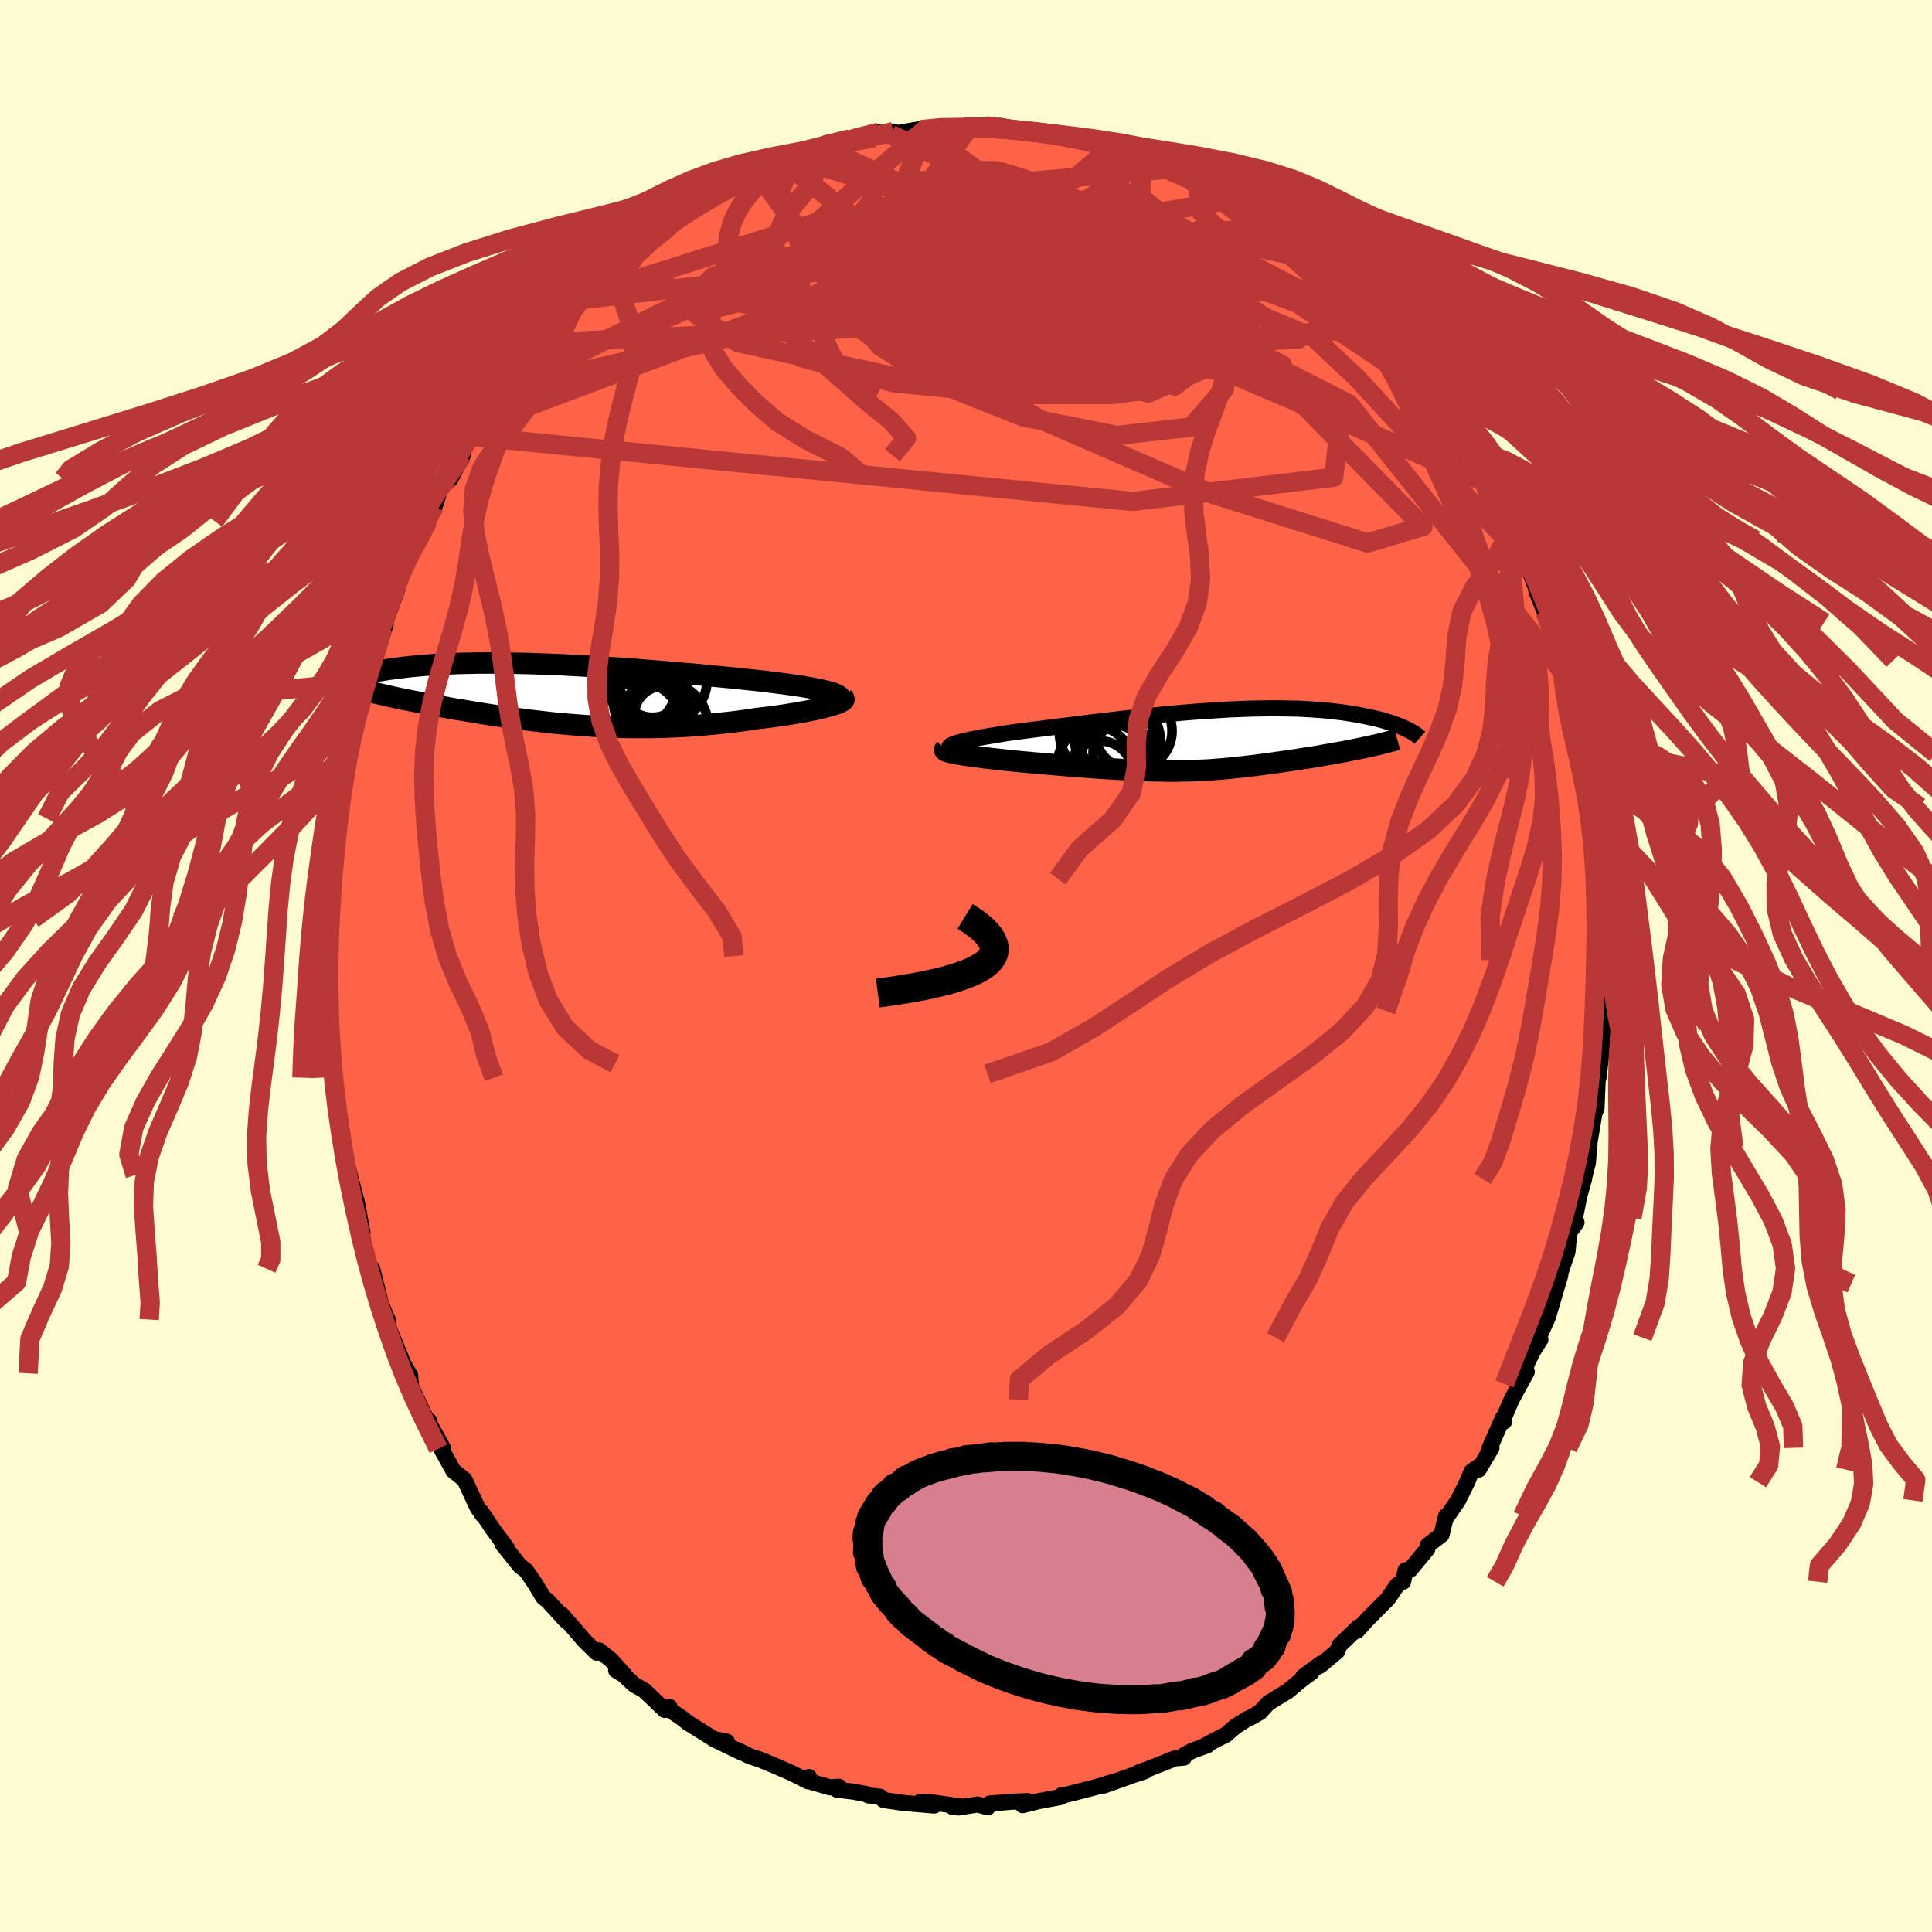 
  <svg viewBox="-100 -100 200 200" xmlns="http://www.w3.org/2000/svg" width="500" height="500" id="face-svg">
    <defs>
      <clipPath id="leftEyeClipPath">
        <polyline points="28.25,-0.15 27.96,-0.24 27.65,-0.33 27.29,-0.41 26.9,-0.5 26.48,-0.58 26.03,-0.67 25.55,-0.75 25.05,-0.84 24.51,-0.92 23.95,-1 23.37,-1.08 22.76,-1.16 22.13,-1.24 21.49,-1.32 20.82,-1.4 20.07,-1.48 19.29,-1.56 18.49,-1.65 17.67,-1.73 16.83,-1.81 15.97,-1.89 15.09,-1.98 14.19,-2.06 13.29,-2.14 12.37,-2.22 11.45,-2.3 10.51,-2.38 9.57,-2.46 8.63,-2.53 7.69,-2.61 6.74,-2.68 5.8,-2.74 4.86,-2.8 3.93,-2.86 3,-2.92 2.08,-2.97 1.17,-3.02 0.27,-3.07 -0.62,-3.1 -1.5,-3.14 -2.36,-3.17 -3.21,-3.2 -4.04,-3.22 -4.85,-3.23 -5.65,-3.25 -6.42,-3.25 -7.18,-3.26 -7.92,-3.25 -8.64,-3.25 -9.34,-3.23 -10.02,-3.22 -10.68,-3.2 -11.31,-3.17 -11.93,-3.15 -12.52,-3.11 -13.1,-3.08 -13.65,-3.04 -14.18,-3 -14.7,-2.95 -15.19,-2.91 -15.66,-2.86 -16.12,-2.81 -16.56,-2.75 -16.98,-2.7 -17.39,-2.64 -17.78,-2.59 -18.15,-2.53 -18.51,-2.47 -18.85,-2.41 -19.18,-2.35 -19.5,-2.28 -19.8,-2.22 -20.09,-2.16 -20.37,-2.09 -20.63,-2.02 -20.88,-1.96 -21.11,-1.89 -21.34,-1.83 -21.55,-1.76 -18.59,-0.04 -18.26,0.04 -17.91,0.12 -17.56,0.2 -17.2,0.28 -16.83,0.36 -16.45,0.44 -16.06,0.52 -15.66,0.6 -15.25,0.68 -14.83,0.76 -14.4,0.85 -13.97,0.93 -13.52,1.02 -13.07,1.1 -12.6,1.19 -12.13,1.27 -11.64,1.36 -11.15,1.45 -10.64,1.54 -10.12,1.62 -9.59,1.71 -9.05,1.8 -8.51,1.89 -7.95,1.98 -7.38,2.07 -6.8,2.16 -6.22,2.24 -5.62,2.33 -5.01,2.42 -4.4,2.5 -3.78,2.58 -3.15,2.66 -2.51,2.74 -1.86,2.81 -1.2,2.89 -0.54,2.96 0.13,3.02 0.81,3.08 1.5,3.14 2.19,3.19 2.89,3.24 3.6,3.29 4.32,3.32 5.04,3.36 5.77,3.38 6.5,3.4 7.25,3.42 7.99,3.42 8.75,3.42 9.5,3.42 10.27,3.4 11.03,3.38 11.8,3.35 12.58,3.31 13.36,3.27 14.14,3.21 14.92,3.15 15.7,3.08 16.48,3 17.26,2.92 18.04,2.83 18.82,2.73 19.59,2.62 20.35,2.5 20.96,2.43 21.57,2.36 22.16,2.28 22.74,2.2 23.31,2.12 23.86,2.03 24.4,1.94 24.92,1.85 25.42,1.76 25.9,1.67 26.36,1.57 26.8,1.48 27.21,1.38 27.59,1.28 27.95,1.19" />
      </clipPath>
      <clipPath id="rightEyeClipPath">
        <polyline points="-26.92,0.46 -26.72,0.38 -26.48,0.3 -26.19,0.22 -25.87,0.13 -25.51,0.05 -25.12,-0.04 -24.7,-0.12 -24.24,-0.21 -23.76,-0.3 -23.24,-0.39 -22.71,-0.48 -22.14,-0.57 -21.56,-0.67 -20.95,-0.76 -20.33,-0.85 -19.59,-0.94 -18.83,-1.04 -18.05,-1.14 -17.25,-1.24 -16.43,-1.34 -15.6,-1.45 -14.75,-1.55 -13.89,-1.66 -13.02,-1.77 -12.14,-1.87 -11.25,-1.98 -10.36,-2.08 -9.46,-2.19 -8.57,-2.29 -7.67,-2.38 -6.77,-2.48 -5.88,-2.57 -4.99,-2.66 -4.11,-2.74 -3.23,-2.82 -2.36,-2.89 -1.51,-2.96 -0.66,-3.02 0.18,-3.07 1,-3.12 1.82,-3.17 2.61,-3.2 3.39,-3.23 4.16,-3.26 4.91,-3.27 5.64,-3.28 6.36,-3.29 7.06,-3.28 7.73,-3.27 8.4,-3.26 9.04,-3.24 9.66,-3.21 10.26,-3.17 10.85,-3.13 11.41,-3.09 11.96,-3.04 12.49,-2.98 12.99,-2.92 13.48,-2.86 13.96,-2.79 14.41,-2.72 14.85,-2.65 15.27,-2.57 15.67,-2.49 16.06,-2.41 16.44,-2.33 16.79,-2.25 17.14,-2.17 17.47,-2.08 17.79,-1.99 18.09,-1.9 18.38,-1.81 18.66,-1.72 18.92,-1.62 19.17,-1.53 19.41,-1.44 19.64,-1.34 19.85,-1.25 20.05,-1.15 15.9,0.73 15.53,0.81 15.16,0.89 14.78,0.97 14.39,1.04 14,1.12 13.6,1.2 13.19,1.27 12.78,1.34 12.37,1.42 11.96,1.49 11.54,1.56 11.11,1.64 10.69,1.71 10.26,1.78 9.83,1.85 9.4,1.91 8.96,1.98 8.51,2.05 8.06,2.12 7.61,2.18 7.16,2.25 6.71,2.31 6.25,2.38 5.8,2.44 5.35,2.5 4.9,2.56 4.44,2.62 3.99,2.67 3.54,2.72 3.09,2.78 2.64,2.82 2.19,2.87 1.74,2.92 1.29,2.96 0.84,3 0.38,3.03 -0.08,3.07 -0.54,3.1 -1,3.12 -1.48,3.15 -1.96,3.17 -2.44,3.18 -2.94,3.19 -3.45,3.2 -3.97,3.21 -4.5,3.21 -5.04,3.2 -5.6,3.19 -6.18,3.18 -6.77,3.16 -7.38,3.14 -8.01,3.12 -8.65,3.09 -9.32,3.05 -10.01,3.01 -10.73,2.97 -11.46,2.92 -12.22,2.87 -12.99,2.81 -13.79,2.75 -14.61,2.69 -15.45,2.62 -16.31,2.55 -17.18,2.47 -17.79,2.42 -18.41,2.37 -19.02,2.31 -19.63,2.26 -20.24,2.2 -20.84,2.14 -21.43,2.08 -22.01,2.01 -22.58,1.95 -23.14,1.89 -23.68,1.82 -24.2,1.75 -24.69,1.69 -25.17,1.62 -25.61,1.56" />
      </clipPath>
      <filter id="fuzzy">
        <feTurbulence id="turbulence" baseFrequency="0.05" numOctaves="3" type="noise" result="noise" />
        <feDisplacementMap in="SourceGraphic" in2="noise" scale="2" />
      </filter>
      <linearGradient id="rainbowGradient" x1="0%" y1="0%" x2="100%" y2="0%">
        <stop offset="0%" style="stop-color: rgb(0, 0, 0); stop-opacity: 1" />
        <stop offset="50%" style="stop-color: rgb(233, 236, 239); stop-opacity: 1" />
        <stop offset="100%" style="stop-color: rgb(220, 208, 186); stop-opacity: 1" />
      </linearGradient>
    </defs>
    <rect x="-100" y="-100" width="100%" height="100%" fill="rgb(255, 253, 208)" />
    <polyline id="faceContour" points="65.94,1.39 66.15,0.54 65.85,3.11 65.89,4.65 66.05,5.99 66.14,5.63 65.93,6.14 65.77,9.11 65.48,11.55 65.42,11.17 65.27,14.73 64.94,15.54 65.01,15.52 64.46,18.77 64.55,18.42 64.37,20.41 63.61,23.38 63.99,22.03 63.86,22 63.04,26.06 63.2,26.55 62.44,27.61 62.27,29.58 61.75,31.11 60.79,33.92 61.52,32.03 61.26,32.88 60.23,36.38 59.29,38.47 59.46,38.66 58.68,39.9 58.11,41.05 57.35,43.27 58.05,42.01 56.48,44.89 55.55,47.06 55.71,47.15 55.59,46.77 54.21,49.89 54.4,49.88 53.07,52.13 53.19,51.74 52.33,52.34 51.88,53.43 50.94,55.32 49.83,56.94 49.69,56.96 49.23,58.87 47.81,59.97 47.76,60.34 46,62.47 45.5,62.55 45.25,63.74 45.24,63.67 44.62,64.11 43.69,65.49 41.52,67.67 40.49,68.82 40.63,68.44 38.69,70.3 38.42,70.95 36.68,72.41 36.37,72.56 36.73,72.22 34.92,73.55 35.76,73.13 34.76,73.86 33.31,75.07 31.31,76.29 30.43,77.25 29.46,77.8 29.08,77.97 27.87,78.74 26.9,79.59 25.78,80.14 24.56,80.81 24.97,80.68 23.39,81.25 22.56,81.71 22.55,81.95 21.64,82.03 18.89,83.11 17.85,83.49 18.52,83.36 17.15,83.81 14.27,84.84 15.14,84.48 13.98,84.86 12.03,85.37 10.32,85.8 9.89,85.84 9.84,86.02 7.63,86.44 7.75,86.4 5.86,86.87 6.4,86.45 4.81,86.51 2.46,86.7 2.26,87.09 1.21,86.8 -0.79,87.11 -1.38,87.06 -0.38,87.03 -3.31,86.61 -4.72,86.52 -3.28,86.91 -6.55,86.63 -8.53,86.34 -8.88,86 -10.1,85.86 -10.34,85.72 -11.67,85.47 -13.36,85.27 -13.16,84.96 -14.05,85.03 -16.55,84.31 -16.25,83.96 -16.36,84.4 -17.93,83.6 -19.94,82.72 -21.51,82.08 -21.41,82.12 -22.38,81.81 -23.7,81.15 -23.34,81.37 -26.18,80 -24.75,80.3 -26.08,80.03 -28.83,78.32 -29.37,77.88 -30.86,76.87 -30.7,76.69 -31.18,77.02 -33.32,74.98 -34.34,74.41 -35.46,73.37 -36.22,72.91 -35.41,73.33 -36.72,71.86 -37.98,70.85 -38.23,71.09 -39.63,69.72 -39.8,69.49 -41.83,67.16 -41.37,67.82 -43.28,65.73 -43.77,65.33 -44.64,63.89 -45.53,62.6 -46.21,62.07 -47.28,60.71 -47.94,59.91 -47.52,60.28 -49.06,58.18 -50.18,56.5 -50.02,56.85 -50.54,56.1 -50.83,55.5 -51.91,53.18 -53.06,52.26 -54.19,50.22 -54.91,48.8 -54.11,49.97 -55.75,47.01 -55.58,47.09 -55.97,46.72 -57.45,43.54 -57.54,42.41 -58.34,41.03 -58.14,42.17 -58.11,41.5 -59.82,37.34 -59.86,36.6 -59.83,36.75 -60.56,34.98 -61.47,31.34 -61.02,33.24 -62.09,30.54 -62.36,29.48 -62.09,29.76 -63.07,26.69 -62.48,27.61 -63.04,24.55 -64.06,20.6 -63.78,21.65 -63.98,21.49 -64.2,20.17 -64.91,15.76 -64.89,16.4 -65.1,14.23 -65.21,13.21 -65.56,11.56 -65.67,10.12 -65.79,9.73 -65.75,9.73 -66.05,6.05 -65.85,5.88 -66,3.87 -65.94,4.72 -65.91,2.42 -66.15,-1.03 -66.18,-0.62 -65.93,-2.18 -65.92,-4.88 -65.97,-6.29 -65.93,-7.7 -65.75,-8.16 -65.75,-10.3 -65.23,-12.74 -65.13,-12.36 -65.03,-14.02 -65.17,-15.26 -64.74,-17.13 -64.42,-18.27 -64.37,-20.21 -64.22,-20.94 -64.17,-20.19 -63.85,-22.61 -63.78,-22.81 -63.23,-26.24 -62.82,-26.65 -62.53,-28.48 -62.54,-27.52 -62.16,-29.44 -61.31,-32.31 -60.71,-34.99 -61.07,-32.23 -60.08,-35.37 -60.37,-34.93 -58.85,-39.06 -59.04,-39.33 -58.23,-40.9 -57.41,-42.54 -57.29,-43.03 -56.78,-43.88 -56.22,-45.97 -55.67,-46.07 -55,-47.59 -54.09,-50.42 -53.59,-50.76 -53.37,-50.42 -52.1,-52.86 -51.9,-53.92 -51.06,-54.8 -51.25,-54.83 -49.98,-56.19 -49.06,-58.61 -48.87,-58.77 -47.43,-59.79 -47.72,-60.13 -46.71,-61.29 -46.02,-62.52 -45.26,-63.26 -44.73,-64.16 -44.16,-64.5 -42.06,-66.74 -42.67,-65.92 -42.07,-67.56 -39.23,-69.87 -39.92,-68.97 -39.67,-69.34 -37.85,-70.92 -37.27,-71.71 -35.96,-73.1 -35.53,-73.16 -33.91,-74.02 -31.98,-76.01 -32.06,-75.93 -31.16,-76.42 -31.79,-76.13 -30.31,-77.34 -30.21,-77.26 -27.98,-78.54 -27.08,-79.6 -25.87,-80.08 -25.16,-80.34 -23.55,-80.94 -21.65,-82.14 -23.03,-81.6 -21.78,-81.92 -20.4,-82.9 -18.95,-83.26 -17.64,-83.47 -17.62,-83.56 -16.72,-84.02 -14.53,-84.63 -14.3,-84.71 -14.4,-84.99 -12.08,-85.46 -12,-85.62 -9.52,-85.73 -9.01,-86.32 -7.51,-86.38 -7.76,-86.08 -7.66,-86.13 -4.07,-86.75 -4.66,-86.58 -4.44,-86.51 -2.54,-86.93 -0.2,-86.83 -0.58,-86.82 0.48,-87.01 2.04,-86.98 2.39,-86.59 4.23,-86.59 3.52,-86.97 6.66,-86.41 6.8,-86.29 8.77,-86.17 10.03,-86.01 11.16,-85.71 11.44,-85.5 11.39,-85.61 12.83,-85.18 15.85,-84.29 14.9,-84.63 17.22,-83.86 17.02,-84.09 18.22,-83.64 18.48,-83.31 21.37,-82.3 21.44,-82.53 23.29,-81.25 23.89,-80.87 23.39,-81.54 24.81,-80.37 26.85,-79.36 27.23,-79.3 27,-79.23 28.63,-78.31 30.01,-77.27 31.39,-76.34 32.42,-75.94 33.78,-74.96 34.4,-74.27 34.6,-74.17 35.35,-73.2 36.06,-73.02 36.48,-72.15 36.9,-71.92 40.32,-68.77 39.14,-70.13 40.7,-68.3 40.45,-68.72 42.17,-67.27 42.48,-66.1 44.04,-65.02 44.28,-64.84 45.78,-62.62 45.2,-63.44 46.21,-61.86 47.71,-59.94 47.85,-59.57 49.27,-57.71 50.05,-57.42 49.54,-57.62 50.66,-55.35 51.31,-54.05 51.79,-54.41 52.91,-52.35 52.38,-52.62 53.66,-50.11 55.46,-47.66 54.88,-48.19 56.68,-44.89 55.83,-45.89 56.88,-44.4 57,-44.11 57.81,-41.73 57.95,-41.95 58.94,-39.31 59.13,-38.59 59.91,-36.68 60.26,-35.57 61.08,-33.39 61.45,-31.66 61.71,-30.63 61.69,-30.54 62.56,-27.77 62.19,-30.29 62.74,-26.59 63.21,-24.82 63.96,-21.99 63.9,-23.13 63.72,-22.88 63.99,-22.5 64.41,-19.44 64.69,-17.15 65.1,-15.7 64.77,-16.48 65.04,-15.52 65.54,-11.99 65.51,-12.85 65.77,-9.03 65.57,-8.9 65.68,-7.4 66.02,-6.14 66.16,-3.64 65.98,-0.63 66.02,-2.72 65.94,1.39 66.15,0.54" fill="rgb(255, 99, 71)" stroke="black" stroke-width="1.667" stroke-linejoin="round" filter="url(#fuzzy)" />
    <g transform="translate(25.52 -23.39)">
      <polyline id="rightCountour" points="-26.92,0.46 -26.72,0.38 -26.48,0.3 -26.19,0.22 -25.87,0.13 -25.51,0.05 -25.12,-0.04 -24.7,-0.12 -24.24,-0.21 -23.76,-0.3 -23.24,-0.39 -22.71,-0.48 -22.14,-0.57 -21.56,-0.67 -20.95,-0.76 -20.33,-0.85 -19.59,-0.94 -18.83,-1.04 -18.05,-1.14 -17.25,-1.24 -16.43,-1.34 -15.6,-1.45 -14.75,-1.55 -13.89,-1.66 -13.02,-1.77 -12.14,-1.87 -11.25,-1.98 -10.36,-2.08 -9.46,-2.19 -8.57,-2.29 -7.67,-2.38 -6.77,-2.48 -5.88,-2.57 -4.99,-2.66 -4.11,-2.74 -3.23,-2.82 -2.36,-2.89 -1.51,-2.96 -0.66,-3.02 0.18,-3.07 1,-3.12 1.82,-3.17 2.61,-3.2 3.39,-3.23 4.16,-3.26 4.91,-3.27 5.64,-3.28 6.36,-3.29 7.06,-3.28 7.73,-3.27 8.4,-3.26 9.04,-3.24 9.66,-3.21 10.26,-3.17 10.85,-3.13 11.41,-3.09 11.96,-3.04 12.49,-2.98 12.99,-2.92 13.48,-2.86 13.96,-2.79 14.41,-2.72 14.85,-2.65 15.27,-2.57 15.67,-2.49 16.06,-2.41 16.44,-2.33 16.79,-2.25 17.14,-2.17 17.47,-2.08 17.79,-1.99 18.09,-1.9 18.38,-1.81 18.66,-1.72 18.92,-1.62 19.17,-1.53 19.41,-1.44 19.64,-1.34 19.85,-1.25 20.05,-1.15 15.9,0.73 15.53,0.81 15.16,0.89 14.78,0.97 14.39,1.04 14,1.12 13.6,1.2 13.19,1.27 12.78,1.34 12.37,1.42 11.96,1.49 11.54,1.56 11.11,1.64 10.69,1.71 10.26,1.78 9.83,1.85 9.4,1.91 8.96,1.98 8.51,2.05 8.06,2.12 7.61,2.18 7.16,2.25 6.71,2.31 6.25,2.38 5.8,2.44 5.35,2.5 4.9,2.56 4.44,2.62 3.99,2.67 3.54,2.72 3.09,2.78 2.64,2.82 2.19,2.87 1.74,2.92 1.29,2.96 0.84,3 0.38,3.03 -0.08,3.07 -0.54,3.1 -1,3.12 -1.48,3.15 -1.96,3.17 -2.44,3.18 -2.94,3.19 -3.45,3.2 -3.97,3.21 -4.5,3.21 -5.04,3.2 -5.6,3.19 -6.18,3.18 -6.77,3.16 -7.38,3.14 -8.01,3.12 -8.65,3.09 -9.32,3.05 -10.01,3.01 -10.73,2.97 -11.46,2.92 -12.22,2.87 -12.99,2.81 -13.79,2.75 -14.61,2.69 -15.45,2.62 -16.31,2.55 -17.18,2.47 -17.79,2.42 -18.41,2.37 -19.02,2.31 -19.63,2.26 -20.24,2.2 -20.84,2.14 -21.43,2.08 -22.01,2.01 -22.58,1.95 -23.14,1.89 -23.68,1.82 -24.2,1.75 -24.69,1.69 -25.17,1.62 -25.61,1.56" fill="white" stroke="white" stroke-width="0" stroke-linejoin="round" filter="url(#fuzzy)" />
    </g>
    <g transform="translate(-42.06 -28.11)">
      <polyline id="leftCountour" points="28.25,-0.15 27.96,-0.24 27.65,-0.33 27.29,-0.41 26.9,-0.5 26.48,-0.58 26.03,-0.67 25.55,-0.75 25.05,-0.84 24.51,-0.92 23.95,-1 23.37,-1.08 22.76,-1.16 22.13,-1.24 21.49,-1.32 20.82,-1.4 20.07,-1.48 19.29,-1.56 18.49,-1.65 17.67,-1.73 16.83,-1.81 15.97,-1.89 15.09,-1.98 14.19,-2.06 13.29,-2.14 12.37,-2.22 11.45,-2.3 10.51,-2.38 9.57,-2.46 8.63,-2.53 7.69,-2.61 6.74,-2.68 5.8,-2.74 4.86,-2.8 3.93,-2.86 3,-2.92 2.08,-2.97 1.17,-3.02 0.27,-3.07 -0.62,-3.1 -1.5,-3.14 -2.36,-3.17 -3.21,-3.2 -4.04,-3.22 -4.85,-3.23 -5.65,-3.25 -6.42,-3.25 -7.18,-3.26 -7.92,-3.25 -8.64,-3.25 -9.34,-3.23 -10.02,-3.22 -10.68,-3.2 -11.31,-3.17 -11.93,-3.15 -12.52,-3.11 -13.1,-3.08 -13.65,-3.04 -14.18,-3 -14.7,-2.95 -15.19,-2.91 -15.66,-2.86 -16.12,-2.81 -16.56,-2.75 -16.98,-2.7 -17.39,-2.64 -17.78,-2.59 -18.15,-2.53 -18.51,-2.47 -18.85,-2.41 -19.18,-2.35 -19.5,-2.28 -19.8,-2.22 -20.09,-2.16 -20.37,-2.09 -20.63,-2.02 -20.88,-1.96 -21.11,-1.89 -21.34,-1.83 -21.55,-1.76 -18.59,-0.04 -18.26,0.04 -17.91,0.12 -17.56,0.2 -17.2,0.28 -16.83,0.36 -16.45,0.44 -16.06,0.52 -15.66,0.6 -15.25,0.68 -14.83,0.76 -14.4,0.85 -13.97,0.93 -13.52,1.02 -13.07,1.1 -12.6,1.19 -12.13,1.27 -11.64,1.36 -11.15,1.45 -10.64,1.54 -10.12,1.62 -9.59,1.71 -9.05,1.8 -8.51,1.89 -7.95,1.98 -7.38,2.07 -6.8,2.16 -6.22,2.24 -5.62,2.33 -5.01,2.42 -4.4,2.5 -3.78,2.58 -3.15,2.66 -2.51,2.74 -1.86,2.81 -1.2,2.89 -0.54,2.96 0.13,3.02 0.81,3.08 1.5,3.14 2.19,3.19 2.89,3.24 3.6,3.29 4.32,3.32 5.04,3.36 5.77,3.38 6.5,3.4 7.25,3.42 7.99,3.42 8.75,3.42 9.5,3.42 10.27,3.4 11.03,3.38 11.8,3.35 12.58,3.31 13.36,3.27 14.14,3.21 14.92,3.15 15.7,3.08 16.48,3 17.26,2.92 18.04,2.83 18.82,2.73 19.59,2.62 20.35,2.5 20.96,2.43 21.57,2.36 22.16,2.28 22.74,2.2 23.31,2.12 23.86,2.03 24.4,1.94 24.92,1.85 25.42,1.76 25.9,1.67 26.36,1.57 26.8,1.48 27.21,1.38 27.59,1.28 27.95,1.19" fill="white" stroke="white" stroke-width="0" stroke-linejoin="round" filter="url(#fuzzy)" />
    </g>
    <g transform="translate(25.52 -23.39)">
      <polyline id="rightUpper" points="-26.1,1.21 -26.45,1.14 -26.73,1.07 -26.95,0.99 -27.11,0.92 -27.21,0.84 -27.25,0.77 -27.24,0.69 -27.18,0.62 -27.08,0.54 -26.92,0.46 -26.72,0.38 -26.48,0.3 -26.19,0.22 -25.87,0.13 -25.51,0.05 -25.12,-0.04 -24.7,-0.12 -24.24,-0.21 -23.76,-0.3 -23.24,-0.39 -22.71,-0.48 -22.14,-0.57 -21.56,-0.67 -20.95,-0.76 -20.33,-0.85 -19.59,-0.94 -18.83,-1.04 -18.05,-1.14 -17.25,-1.24 -16.43,-1.34 -15.6,-1.45 -14.75,-1.55 -13.89,-1.66 -13.02,-1.77 -12.14,-1.87 -11.25,-1.98 -10.36,-2.08 -9.46,-2.19 -8.57,-2.29 -7.67,-2.38 -6.77,-2.48 -5.88,-2.57 -4.99,-2.66 -4.11,-2.74 -3.23,-2.82 -2.36,-2.89 -1.51,-2.96 -0.66,-3.02 0.18,-3.07 1,-3.12 1.82,-3.17 2.61,-3.2 3.39,-3.23 4.16,-3.26 4.91,-3.27 5.64,-3.28 6.36,-3.29 7.06,-3.28 7.73,-3.27 8.4,-3.26 9.04,-3.24 9.66,-3.21 10.26,-3.17 10.85,-3.13 11.41,-3.09 11.96,-3.04 12.49,-2.98 12.99,-2.92 13.48,-2.86 13.96,-2.79 14.41,-2.72 14.85,-2.65 15.27,-2.57 15.67,-2.49 16.06,-2.41 16.44,-2.33 16.79,-2.25 17.14,-2.17 17.47,-2.08 17.79,-1.99 18.09,-1.9 18.38,-1.81 18.66,-1.72 18.92,-1.62 19.17,-1.53 19.41,-1.44 19.64,-1.34 19.85,-1.25 20.05,-1.15 20.24,-1.06 20.42,-0.96 20.59,-0.87 20.74,-0.78 20.89,-0.69 21.03,-0.6 21.15,-0.51 21.27,-0.42 21.37,-0.33 21.47,-0.24" fill="none" stroke="black" stroke-width="1.667" stroke-linejoin="round" filter="url(#fuzzy)" />
      <polyline id="rightLower" points="-27.68,0.96 -27.73,1.01 -27.71,1.07 -27.63,1.12 -27.49,1.18 -27.29,1.24 -27.04,1.3 -26.74,1.36 -26.4,1.43 -26.03,1.49 -25.61,1.56 -25.17,1.62 -24.69,1.69 -24.2,1.75 -23.68,1.82 -23.14,1.89 -22.58,1.95 -22.01,2.01 -21.43,2.08 -20.84,2.14 -20.24,2.2 -19.63,2.26 -19.02,2.31 -18.41,2.37 -17.79,2.42 -17.18,2.47 -16.31,2.55 -15.45,2.62 -14.61,2.69 -13.79,2.75 -12.99,2.81 -12.22,2.87 -11.46,2.92 -10.73,2.97 -10.01,3.01 -9.32,3.05 -8.65,3.09 -8.01,3.12 -7.38,3.14 -6.77,3.16 -6.18,3.18 -5.6,3.19 -5.04,3.2 -4.5,3.21 -3.97,3.21 -3.45,3.2 -2.94,3.19 -2.44,3.18 -1.96,3.17 -1.48,3.15 -1,3.12 -0.54,3.1 -0.08,3.07 0.38,3.03 0.84,3 1.29,2.96 1.74,2.92 2.19,2.87 2.64,2.82 3.09,2.78 3.54,2.72 3.99,2.67 4.44,2.62 4.9,2.56 5.35,2.5 5.8,2.44 6.25,2.38 6.71,2.31 7.16,2.25 7.61,2.18 8.06,2.12 8.51,2.05 8.96,1.98 9.4,1.91 9.83,1.85 10.26,1.78 10.69,1.71 11.11,1.64 11.54,1.56 11.96,1.49 12.37,1.42 12.78,1.34 13.19,1.27 13.6,1.2 14,1.12 14.39,1.04 14.78,0.97 15.16,0.89 15.53,0.81 15.9,0.73 16.26,0.66 16.61,0.58 16.95,0.5 17.29,0.42 17.61,0.34 17.93,0.26 18.24,0.18 18.54,0.1 18.84,0.01 19.12,-0.07" fill="none" stroke="black" stroke-width="2.222" stroke-linejoin="round" filter="url(#fuzzy)" />
      <circle r="3.856" cx="-12.179" cy="2.45" stroke="black" fill="none" stroke-width="1.0" filter="url(#fuzzy)" clip-path="url(#rightEyeClipPath)" /><circle r="4.036" cx="-11.689" cy="-0.1" stroke="black" fill="none" stroke-width="1.0" filter="url(#fuzzy)" clip-path="url(#rightEyeClipPath)" /><circle r="4.876" cx="-10.989" cy="-0.89" stroke="black" fill="none" stroke-width="1.0" filter="url(#fuzzy)" clip-path="url(#rightEyeClipPath)" /><circle r="3.336" cx="-11.614" cy="3.43" stroke="black" fill="none" stroke-width="1.0" filter="url(#fuzzy)" clip-path="url(#rightEyeClipPath)" /><circle r="3.854" cx="-9.794" cy="0.22" stroke="black" fill="none" stroke-width="1.0" filter="url(#fuzzy)" clip-path="url(#rightEyeClipPath)" /><circle r="3.028" cx="-9.344" cy="1.37" stroke="black" fill="none" stroke-width="1.0" filter="url(#fuzzy)" clip-path="url(#rightEyeClipPath)" /><circle r="4.424" cx="-9.824" cy="0.065" stroke="black" fill="none" stroke-width="1.0" filter="url(#fuzzy)" clip-path="url(#rightEyeClipPath)" /><circle r="4.006" cx="-8.194" cy="-0.94" stroke="black" fill="none" stroke-width="1.0" filter="url(#fuzzy)" clip-path="url(#rightEyeClipPath)" /><circle r="3.992" cx="-11.709" cy="0.795" stroke="black" fill="none" stroke-width="1.0" filter="url(#fuzzy)" clip-path="url(#rightEyeClipPath)" /><circle r="3.906" cx="-10.399" cy="2.29" stroke="black" fill="none" stroke-width="1.0" filter="url(#fuzzy)" clip-path="url(#rightEyeClipPath)" />
      </g>
    <g transform="translate(-42.06 -28.11)">
      <polyline id="leftUpper" points="28.68,0.8 28.85,0.7 28.98,0.6 29.05,0.5 29.07,0.4 29.04,0.3 28.97,0.21 28.85,0.12 28.69,0.03 28.49,-0.06 28.25,-0.15 27.96,-0.24 27.65,-0.33 27.29,-0.41 26.9,-0.5 26.48,-0.58 26.03,-0.67 25.55,-0.75 25.05,-0.84 24.51,-0.92 23.95,-1 23.37,-1.08 22.76,-1.16 22.13,-1.24 21.49,-1.32 20.82,-1.4 20.07,-1.48 19.29,-1.56 18.49,-1.65 17.67,-1.73 16.83,-1.81 15.97,-1.89 15.09,-1.98 14.19,-2.06 13.29,-2.14 12.37,-2.22 11.45,-2.3 10.51,-2.38 9.57,-2.46 8.63,-2.53 7.69,-2.61 6.74,-2.68 5.8,-2.74 4.86,-2.8 3.93,-2.86 3,-2.92 2.08,-2.97 1.17,-3.02 0.27,-3.07 -0.62,-3.1 -1.5,-3.14 -2.36,-3.17 -3.21,-3.2 -4.04,-3.22 -4.85,-3.23 -5.65,-3.25 -6.42,-3.25 -7.18,-3.26 -7.92,-3.25 -8.64,-3.25 -9.34,-3.23 -10.02,-3.22 -10.68,-3.2 -11.31,-3.17 -11.93,-3.15 -12.52,-3.11 -13.1,-3.08 -13.65,-3.04 -14.18,-3 -14.7,-2.95 -15.19,-2.91 -15.66,-2.86 -16.12,-2.81 -16.56,-2.75 -16.98,-2.7 -17.39,-2.64 -17.78,-2.59 -18.15,-2.53 -18.51,-2.47 -18.85,-2.41 -19.18,-2.35 -19.5,-2.28 -19.8,-2.22 -20.09,-2.16 -20.37,-2.09 -20.63,-2.02 -20.88,-1.96 -21.11,-1.89 -21.34,-1.83 -21.55,-1.76 -21.75,-1.69 -21.94,-1.63 -22.12,-1.56 -22.29,-1.5 -22.45,-1.43 -22.6,-1.37 -22.74,-1.3 -22.87,-1.24 -22.99,-1.18 -23.11,-1.11" fill="none" stroke="black" stroke-width="2.222" stroke-linejoin="round" filter="url(#fuzzy)" />
      <polyline id="leftLower" points="29.34,0.36 29.41,0.43 29.43,0.49 29.4,0.57 29.32,0.65 29.19,0.73 29.02,0.82 28.81,0.91 28.56,1 28.27,1.09 27.95,1.19 27.59,1.28 27.21,1.38 26.8,1.48 26.36,1.57 25.9,1.67 25.42,1.76 24.92,1.85 24.4,1.94 23.86,2.03 23.31,2.12 22.74,2.2 22.16,2.28 21.57,2.36 20.96,2.43 20.35,2.5 19.59,2.62 18.82,2.73 18.04,2.83 17.26,2.92 16.48,3 15.7,3.08 14.92,3.15 14.14,3.21 13.36,3.27 12.58,3.31 11.8,3.35 11.03,3.38 10.27,3.4 9.5,3.42 8.75,3.42 7.99,3.42 7.25,3.42 6.5,3.4 5.77,3.38 5.04,3.36 4.32,3.32 3.6,3.29 2.89,3.24 2.19,3.19 1.5,3.14 0.81,3.08 0.13,3.02 -0.54,2.96 -1.2,2.89 -1.86,2.81 -2.51,2.74 -3.15,2.66 -3.78,2.58 -4.4,2.5 -5.01,2.42 -5.62,2.33 -6.22,2.24 -6.8,2.16 -7.38,2.07 -7.95,1.98 -8.51,1.89 -9.05,1.8 -9.59,1.71 -10.12,1.62 -10.64,1.54 -11.15,1.45 -11.64,1.36 -12.13,1.27 -12.6,1.19 -13.07,1.1 -13.52,1.02 -13.97,0.93 -14.4,0.85 -14.83,0.76 -15.25,0.68 -15.66,0.6 -16.06,0.52 -16.45,0.44 -16.83,0.36 -17.2,0.28 -17.56,0.2 -17.91,0.12 -18.26,0.04 -18.59,-0.04 -18.91,-0.11 -19.22,-0.19 -19.53,-0.26 -19.82,-0.34 -20.1,-0.41 -20.38,-0.48 -20.64,-0.56 -20.9,-0.63 -21.14,-0.7 -21.38,-0.77" fill="none" stroke="black" stroke-width="2.222" stroke-linejoin="round" filter="url(#fuzzy)" />
      <circle r="4.534" cx="10.835" cy="3.285" stroke="black" fill="none" stroke-width="1.0" filter="url(#fuzzy)" clip-path="url(#leftEyeClipPath)" /><circle r="3.566" cx="10.04" cy="2.165" stroke="black" fill="none" stroke-width="1.0" filter="url(#fuzzy)" clip-path="url(#leftEyeClipPath)" /><circle r="4.576" cx="10.69" cy="-1.555" stroke="black" fill="none" stroke-width="1.0" filter="url(#fuzzy)" clip-path="url(#leftEyeClipPath)" /><circle r="3.022" cx="10.745" cy="2.16" stroke="black" fill="none" stroke-width="1.0" filter="url(#fuzzy)" clip-path="url(#leftEyeClipPath)" /><circle r="3.372" cx="9.61" cy="-1.005" stroke="black" fill="none" stroke-width="1.0" filter="url(#fuzzy)" clip-path="url(#leftEyeClipPath)" /><circle r="3.738" cx="9.325" cy="0.855" stroke="black" fill="none" stroke-width="1.0" filter="url(#fuzzy)" clip-path="url(#leftEyeClipPath)" /><circle r="4.304" cx="8.24" cy="3.01" stroke="black" fill="none" stroke-width="1.0" filter="url(#fuzzy)" clip-path="url(#leftEyeClipPath)" /><circle r="3.806" cx="9.36" cy="-0.37" stroke="black" fill="none" stroke-width="1.0" filter="url(#fuzzy)" clip-path="url(#leftEyeClipPath)" /><circle r="3.336" cx="8.59" cy="-0.33" stroke="black" fill="none" stroke-width="1.0" filter="url(#fuzzy)" clip-path="url(#leftEyeClipPath)" /><circle r="3.972" cx="9.14" cy="-1.075" stroke="black" fill="none" stroke-width="1.0" filter="url(#fuzzy)" clip-path="url(#leftEyeClipPath)" />
    </g>
    <g id="hairs">
      <polyline points="18.22,-83.64 17.46,-61.98 -7.45,-61.02 -23.65,-64.54 -28.03,-67.53 -22.94,-68.84 -11.39,-68.71 2.5,-67.8 13.76,-66.99 18.52,-67.27 16,-69.35 8.91,-73.08 1.79,-77.27 -2,-80.17 -2.47,-80.45 -2.13,-78.06 0.44,-74.91 31.39,-76.34" fill="none" stroke="rgb(185, 55, 55)" stroke-width="2" stroke-linejoin="round" filter="url(#fuzzy)" /><polyline points="-7.76,-86.08 26.64,-69.92 34.46,-64.91 29.49,-64.65 20.16,-65.47 11.22,-66.42 5.72,-67.64 5.18,-69.03 9.15,-69.99 15.61,-69.84 21.9,-68.51 25.5,-66.85 24.75,-66.27 19.58,-67.81 11.84,-71.33 4.82,-75.39 1.41,-77.97 2.09,-77.51 4.05,-73.78 2.59,-68.98 -3.2,-69.37 14.9,-84.63" fill="none" stroke="rgb(185, 55, 55)" stroke-width="2" stroke-linejoin="round" filter="url(#fuzzy)" /><polyline points="15.85,-84.29 12.43,-76.91 9.68,-69.19 5.33,-67.92 1.41,-69.39 -3.14,-70.31 -7.29,-69.67 -8.27,-67.76 -4.97,-65.37 0.6,-63.39 4.98,-62.83 5.82,-64.38 2.94,-67.81 -2.26,-71.79 -6.81,-74.59 -5.97,-75.8 0.68,-77.54 -14.53,-84.63" fill="none" stroke="rgb(185, 55, 55)" stroke-width="2" stroke-linejoin="round" filter="url(#fuzzy)" /><polyline points="47.85,-59.57 25.52,-74.47 24.24,-76.23 23.17,-75.73 17.7,-76.18 9.44,-77.28 0.98,-78.1 -5.48,-78.3 -8.39,-78.1 -7.5,-77.89 -4.25,-77.84 -1.27,-77.82 -1.01,-77.51 -4.29,-76.65 -9.79,-75.12 -15.09,-73.03 -18.47,-70.76 -19.96,-69.05 -19.94,-69.15 -16.02,-72.68 -4.49,-80.18 0.48,-87.01" fill="none" stroke="rgb(185, 55, 55)" stroke-width="2" stroke-linejoin="round" filter="url(#fuzzy)" /><polyline points="-51.25,-54.83 17.25,-48.09 38.06,-50.6 38.77,-56.58 30.46,-62.44 18.4,-66.19 6.63,-67.63 -1.59,-67.6 -4.8,-67.12 -3.53,-66.95 0.7,-67.3 6.46,-67.89 12.72,-68.08 18.47,-67.36 22.39,-65.75 23.08,-63.89 19.78,-62.78 12.89,-63.24 3.92,-65.39 -5,-68.38 -11.35,-70.5 -12.16,-69.79 -4.87,-65.81 5.87,-63.77 -18.95,-83.26" fill="none" stroke="rgb(185, 55, 55)" stroke-width="2" stroke-linejoin="round" filter="url(#fuzzy)" /><polyline points="39.14,-70.13 -3.52,-68.46 -1.84,-73.76 7.64,-74.77 13.46,-71.77 13.92,-68.05 10.77,-66.15 6.39,-66.77 3,-69.02 2.27,-71.53 4.65,-73.35 8.73,-74.28 11.81,-74.58 11.8,-74.49 9.29,-74.08 7.73,-73.39 10.05,-72.7 12.24,-72.16 -0.8,-70.53 -47.43,-59.79" fill="none" stroke="rgb(185, 55, 55)" stroke-width="2" stroke-linejoin="round" filter="url(#fuzzy)" /><polyline points="-4.07,-86.75 -16.23,-76.27 -7.36,-70.09 -0.96,-67.31 1.17,-68.71 1.85,-72.2 2.37,-75.42 2.67,-77.29 2.62,-77.86 2.48,-77.55 2.58,-76.67 2.96,-75.37 3.25,-73.86 2.77,-72.56 0.88,-71.97 -2.42,-72.45 -5.95,-73.89 -7.32,-75.64 -3.85,-76.53 5.62,-75.13 18.83,-70.43 28.28,-63.35 18.89,-59.32 -37.27,-71.71" fill="none" stroke="rgb(185, 55, 55)" stroke-width="2" stroke-linejoin="round" filter="url(#fuzzy)" /><polyline points="17.22,-83.86 0.4,-62.53 14.46,-59.63 22.53,-65.56 23.89,-71.63 23.55,-73.73 24.49,-71.22 26.38,-65.7 26.77,-59.77 23.29,-55.79 15.61,-54.92 5.81,-56.87 -3.08,-60.43 -8.94,-64.2 -11.43,-67.19 -11.06,-69.01 -7.76,-69.67 -0.99,-69.68 7.69,-70.41 13.96,-74.02 32.42,-75.94" fill="none" stroke="rgb(185, 55, 55)" stroke-width="2" stroke-linejoin="round" filter="url(#fuzzy)" /><polyline points="-44.16,-64.5 9.4,-66.99 30.64,-63.32 32.76,-62.21 24.3,-64.31 14.47,-66.39 9.93,-66.39 11.96,-64.84 17.29,-63.59 21.18,-64.09 20.6,-66.49 15.52,-69.81 8.15,-72.75 1.03,-74.55 -4.37,-75.38 -7.6,-76.3 -8.19,-78.22 -4.94,-80.18 5.98,-78.35 40.7,-68.3" fill="none" stroke="rgb(185, 55, 55)" stroke-width="2" stroke-linejoin="round" filter="url(#fuzzy)" /><polyline points="21.44,-82.53 -4.04,-80.29 -16.83,-75.29 -14.26,-73 -4.6,-73.36 4.5,-75.36 10.25,-77.88 13.36,-79.86 15.64,-80.48 18.44,-79.31 22.14,-76.32 26.19,-71.95 29.3,-67.18 29.81,-63.31 26.49,-61.6 19.36,-62.65 10.21,-65.94 2.15,-70.03 -1.8,-73.38 -0.22,-75.48 5.83,-77.03 13.26,-78.5 21.01,-77.13 44.28,-64.84" fill="none" stroke="rgb(185, 55, 55)" stroke-width="2" stroke-linejoin="round" filter="url(#fuzzy)" /><polyline points="-39.92,-68.97 -7.67,-72.74 16.65,-66.98 22.63,-61.8 15.89,-60.67 7,-63.11 3.25,-66.79 5.85,-69.75 11.59,-71.6 16.22,-73.14 17.03,-75.26 13.86,-78.05 8.47,-80.72 3.27,-82.32 0.05,-82.34 -1.16,-80.89 -2.56,-78.43 -6.71,-75.44 -7.79,-73.04 27.23,-79.3" fill="none" stroke="rgb(185, 55, 55)" stroke-width="2" stroke-linejoin="round" filter="url(#fuzzy)" /><polyline points="42.48,-66.1 24.75,-64.68 -2.4,-66.68 -16.96,-65.84 -17.06,-62.98 -7.48,-60.37 5.1,-59.15 15.07,-59.16 19.35,-59.69 17.69,-60.15 11.97,-60.3 4.98,-60.36 -1.05,-60.78 -5.3,-62 -8.37,-64.04 -11.49,-66.42 -15.57,-68.38 -20.48,-69.44 -25,-69.78 -27.37,-70.16 -26.23,-71.34 -21.18,-73.2 -11.68,-73.94 8.03,-69.59 53.66,-50.11" fill="none" stroke="rgb(185, 55, 55)" stroke-width="2" stroke-linejoin="round" filter="url(#fuzzy)" /><polyline points="-39.67,-69.34 -14.08,-77.41 0.78,-73.83 1.4,-69.9 -6.08,-69.13 -12.96,-69.77 -15.3,-69.66 -14.41,-68.41 -13.35,-67.28 -13.26,-67.66 -12.25,-69.66 -7.11,-71.68 4.07,-71.56 20.7,-67.84 39.66,-58.18 61.69,-30.54" fill="none" stroke="rgb(185, 55, 55)" stroke-width="2" stroke-linejoin="round" filter="url(#fuzzy)" /><polyline points="35.35,-73.2 19.32,-76.79 17.33,-69.71 15.67,-62.8 6.63,-60.66 -5.22,-62.88 -12.94,-67.49 -14.26,-72.54 -11.9,-76.63 -9.81,-79.15 -9.53,-80.36 -9.23,-80.92 -5.6,-81.32 3.45,-81.11 18.24,-77.87 44.28,-64.84" fill="none" stroke="rgb(185, 55, 55)" stroke-width="2" stroke-linejoin="round" filter="url(#fuzzy)" /><polyline points="33.78,-74.96 3.69,-77.61 -7.53,-73.44 -7.28,-68.81 -7.32,-66.6 -10.45,-67.61 -14.25,-70.68 -16.29,-74.07 -15.7,-76.54 -12.72,-77.71 -8.1,-77.67 -2.76,-76.47 2.66,-74.17 7.52,-71.42 9.64,-70.32 4.78,-73.59 -6.52,-80.78 -4.07,-86.75" fill="none" stroke="rgb(185, 55, 55)" stroke-width="2" stroke-linejoin="round" filter="url(#fuzzy)" /><polyline points="-49.98,-56.19 -6.12,-72.65 3.7,-78.18 0.58,-79.34 -2.67,-78.1 -3.06,-76.2 -2.03,-75.32 -0.84,-76.04 0.45,-77.48 2.1,-77.8 4.27,-75.43 7.64,-70.17 13.55,-63.82 21.62,-60.04 25.56,-63.04 13.46,-74.08 -17.62,-83.56" fill="none" stroke="rgb(185, 55, 55)" stroke-width="2" stroke-linejoin="round" filter="url(#fuzzy)" /><polyline points="-21.65,-82.14 -16.21,-74.71 -7.75,-74.58 -9.44,-75.88 -13.79,-75.85 -14.42,-73.86 -9.61,-70.58 -1.34,-67.45 6.94,-65.76 12.41,-65.95 13.89,-67.49 11.55,-69.48 6.24,-71.12 -0.63,-71.86 -6.83,-71.22 -9.22,-68.63 -4.75,-63.67 7.72,-56.56 25.45,-48.87 41.57,-43.79 47.3,-45.5 35.2,-57.81 -4.66,-86.58" fill="none" stroke="rgb(185, 55, 55)" stroke-width="2" stroke-linejoin="round" filter="url(#fuzzy)" /><polyline points="-46.02,-62.52 -34.46,-65.54 -17.56,-72.91 -3.92,-74.78 6.75,-71.64 12.93,-67.15 13.85,-64.45 10.87,-64.72 6.58,-67.33 3.67,-70.62 4.26,-72.88 9.1,-73.19 16.78,-71.94 23.77,-70.71 25.66,-71.23 19.16,-73.69 3.02,-75.58 -21.7,-72.48 -47.43,-59.79" fill="none" stroke="rgb(185, 55, 55)" stroke-width="2" stroke-linejoin="round" filter="url(#fuzzy)" /><polyline points="57.95,-41.95 40.39,-60.95 36.05,-65.02 28.56,-68.12 17.92,-71.17 8.14,-72.94 1.54,-72.53 -2.36,-70.27 -4.91,-67.58 -6.52,-66.11 -6.58,-66.61 -4.79,-68.59 -1.96,-70.68 0.3,-71.85 0.79,-72.38 0.02,-73.8 1.56,-76.63 12.14,-76.79 44.04,-65.02" fill="none" stroke="rgb(185, 55, 55)" stroke-width="2" stroke-linejoin="round" filter="url(#fuzzy)" /><polyline points="-0.2,-86.83 0.94,-86.85 2.72,-86.75 4.94,-86.57 7.42,-86.29 10.07,-85.94 13,-85.53 16.3,-85.05 19.98,-84.5 23.87,-83.87 27.67,-83.14 31.06,-82.32 33.91,-81.42 36.28,-80.44 38.42,-79.4 40.62,-78.29 43.12,-77.14 46.03,-75.95 49.36,-74.72 53.07,-73.45 57.15,-72.12 61.57,-70.71 66.35,-69.2 71.46,-67.59 76.88,-65.87 82.52,-64.05 88.2,-62.15 93.62,-60.21 98.34,-58.25 101.92,-56.29 104.47,-54.28 107.44,-52.21 112.89,-50.11" fill="none" stroke="rgb(185, 55, 55)" stroke-width="2" stroke-linejoin="round" filter="url(#fuzzy)" /><polyline points="-0.2,-86.83 0.87,-86.85 2.54,-86.75 4.7,-86.56 7.11,-86.29 9.54,-85.94 11.87,-85.52 14.1,-85.04 16.27,-84.48 18.43,-83.84 20.68,-83.1 23.05,-82.28 25.57,-81.37 28.2,-80.39 30.89,-79.34 33.53,-78.23 36.09,-77.08 38.53,-75.88 40.92,-74.64 43.31,-73.35 45.77,-71.99 48.32,-70.56 50.9,-69.03 53.42,-67.41 55.81,-65.68 58.03,-63.86 60.16,-61.98 62.34,-60.04 64.67,-58.08 67.16,-56.09 69.65,-54.09 71.92,-52.06 73.87,-50.02 75.79,-47.99 78.35,-45.99 81.69,-44.11" fill="none" stroke="rgb(185, 55, 55)" stroke-width="2" stroke-linejoin="round" filter="url(#fuzzy)" /><polyline points="-4.44,-86.51 -1.42,-86.73 0.66,-86.78 2.71,-86.7 5.03,-86.53 7.57,-86.26 10.15,-85.92 12.7,-85.51 15.22,-85.03 17.83,-84.48 20.56,-83.84 23.4,-83.11 26.25,-82.29 28.99,-81.39 31.56,-80.41 33.93,-79.36 36.13,-78.26 38.23,-77.11 40.32,-75.91 42.48,-74.68 44.79,-73.39 47.31,-72.04 50.05,-70.62 52.99,-69.1 56.07,-67.47 59.18,-65.75 62.23,-63.93 65.19,-62.04 68.11,-60.11 71.14,-58.14 74.38,-56.16 77.75,-54.15 80.94,-52.12 83.76,-50.07 86.66,-48.02 90.89,-45.89" fill="none" stroke="rgb(185, 55, 55)" stroke-width="2" stroke-linejoin="round" filter="url(#fuzzy)" /><polyline points="-4.66,-86.58 -2.59,-86.78 -0.31,-86.81 2.27,-86.73 4.95,-86.56 7.53,-86.32 9.95,-86 12.27,-85.6 14.6,-85.12 17,-84.56 19.47,-83.94 22.01,-83.26 24.63,-82.51 27.36,-81.7 30.3,-80.81 33.53,-79.83 37.1,-78.77 40.98,-77.61 45.06,-76.37 49.12,-75.05 52.95,-73.66 56.34,-72.21 59.22,-70.72 61.68,-69.19 63.92,-67.62 66.23,-66.01 68.86,-64.35 72,-62.65 75.65,-60.91 79.64,-59.12 83.71,-57.3 87.69,-55.41 91.74,-53.37 96.34,-50.98 101.75,-48.03 106.35,-44.89" fill="none" stroke="rgb(185, 55, 55)" stroke-width="2" stroke-linejoin="round" filter="url(#fuzzy)" /><polyline points="-7.66,-86.13 -8.75,-86.09 -10.58,-85.75 -12.6,-85.28 -14.61,-84.73 -16.68,-84.1 -18.95,-83.42 -21.44,-82.66 -24.02,-81.83 -26.54,-80.93 -28.86,-79.96 -30.96,-78.92 -32.94,-77.8 -34.96,-76.6 -37.15,-75.3 -39.58,-73.92 -42.22,-72.45 -44.95,-70.9 -47.65,-69.3 -50.21,-67.66 -52.54,-65.99 -54.63,-64.31 -56.55,-62.61 -58.46,-60.88 -60.59,-59.09 -63.15,-57.21 -66.2,-55.24 -69.52,-53.21 -72.73,-51.18 -75.59,-49.07 -77.8,-46.07" fill="none" stroke="rgb(185, 55, 55)" stroke-width="2" stroke-linejoin="round" filter="url(#fuzzy)" /><polyline points="-7.51,-86.38 -9.67,-85.84 -11.88,-85.31 -14.04,-84.72 -16.16,-84.09 -18.26,-83.39 -20.37,-82.62 -22.53,-81.78 -24.77,-80.86 -27.08,-79.87 -29.41,-78.8 -31.66,-77.66 -33.78,-76.43 -35.79,-75.12 -37.74,-73.71 -39.72,-72.22 -41.82,-70.66 -44.09,-69.05 -46.53,-67.4 -49.1,-65.72 -51.75,-64.01 -54.41,-62.26 -57.02,-60.47 -59.54,-58.63 -61.93,-56.71 -64.17,-54.73 -66.28,-52.66 -68.33,-50.52 -70.46,-48.3 -72.81,-45.99 -75.52,-43.57 -78.51,-41.03 -81.53,-38.39 -84.18,-35.71 -86.23,-33.17 -87.76,-30.78 -89.28,-27.52" fill="none" stroke="rgb(185, 55, 55)" stroke-width="2" stroke-linejoin="round" filter="url(#fuzzy)" /><polyline points="-9.01,-86.32 -11.47,-85.69 -13.31,-85.08 -14.67,-84.46 -15.46,-83.8 -15.68,-83.1 -15.66,-82.32 -15.81,-81.44 -16.39,-80.46 -17.3,-79.39 -18.24,-78.24 -18.98,-77.04 -19.47,-75.8 -19.83,-74.51 -20.2,-73.16 -20.54,-71.74 -20.7,-70.25 -20.42,-68.7 -19.56,-67.1 -18.12,-65.44 -16.25,-63.72 -14.21,-61.93 -12.14,-60.1 -10,-58.24 -7.73,-56.41 -6.17,-54.63 -7.61,-52.86" fill="none" stroke="rgb(185, 55, 55)" stroke-width="2" stroke-linejoin="round" filter="url(#fuzzy)" /><polyline points="64.77,-16.48 67.87,-12.76 70.65,-9.84 72.28,-7.26 73.82,-4.77 75.79,-2.26 77.96,0.29 79.73,2.89 80.6,5.53 80.52,8.22 79.8,10.92 78.92,13.63 78.28,16.3 78.05,18.9 78.2,21.45 78.53,23.95 78.85,26.42 79.1,28.88 79.32,31.36 79.67,33.83 80.25,36.3 81.08,38.72 82.15,41.09 83.42,43.39 84.72,45.59 85.59,47.64 85.66,49.88" fill="none" stroke="rgb(185, 55, 55)" stroke-width="2" stroke-linejoin="round" filter="url(#fuzzy)" /><polyline points="-9.52,-85.73 -12.5,-85.31 -15.32,-84.74 -17.86,-84.11 -20.14,-83.43 -22.21,-82.67 -24.19,-81.84 -26.25,-80.94 -28.51,-79.96 -30.98,-78.92 -33.58,-77.8 -36.23,-76.61 -38.92,-75.32 -41.72,-73.93 -44.74,-72.46 -48.03,-70.91 -51.59,-69.3 -55.33,-67.66 -59.16,-65.99 -63.08,-64.32 -67.18,-62.63 -71.6,-60.92 -76.37,-59.16 -81.23,-57.28 -85.76,-55.3 -89.61,-53.27 -92.66,-51.42 -93.47,-50.42" fill="none" stroke="rgb(185, 55, 55)" stroke-width="2" stroke-linejoin="round" filter="url(#fuzzy)" /><polyline points="-9.52,-85.73 -11.92,-85.31 -14.12,-84.73 -16.15,-84.09 -18.11,-83.39 -20.03,-82.62 -21.93,-81.78 -23.81,-80.86 -25.66,-79.86 -27.49,-78.79 -29.29,-77.65 -31.07,-76.41 -32.84,-75.09 -34.6,-73.68 -36.35,-72.19 -38.07,-70.62 -39.74,-69.01 -41.37,-67.35 -42.94,-65.67 -44.46,-63.96 -45.94,-62.21 -47.38,-60.41 -48.8,-58.56 -50.18,-56.65 -51.52,-54.65 -52.83,-52.58 -54.09,-50.44 -55.31,-48.21 -56.5,-45.89 -57.67,-43.46 -58.82,-40.94 -59.93,-38.33 -60.98,-35.7 -61.92,-33.16 -62.75,-30.76 -63.49,-28.46 -64.02,-26.65" fill="none" stroke="rgb(185, 55, 55)" stroke-width="2" stroke-linejoin="round" filter="url(#fuzzy)" /><polyline points="-12,-85.62 -13.28,-85.06 -14.43,-84.46 -15.81,-83.81 -17.05,-83.11 -18.02,-82.35 -18.7,-81.49 -19.09,-80.52 -19.1,-79.44 -18.72,-78.29 -18.1,-77.1 -17.51,-75.88 -17.2,-74.62 -17.19,-73.28 -17.27,-71.87 -17.14,-70.39 -16.64,-68.86 -15.87,-67.3 -15.03,-65.68 -14.25,-63.97 -13.39,-62.17 -12.1,-60.36 -9.42,-58.77" fill="none" stroke="rgb(185, 55, 55)" stroke-width="2" stroke-linejoin="round" filter="url(#fuzzy)" /><polyline points="-12,-85.62 -14.38,-85.05 -16.02,-84.44 -18.05,-83.78 -20.51,-83.06 -23.31,-82.28 -26.35,-81.39 -29.53,-80.38 -32.7,-79.29 -35.74,-78.12 -38.63,-76.91 -41.48,-75.64 -44.44,-74.32 -47.61,-72.95 -50.95,-71.5 -54.32,-69.99 -57.53,-68.42 -60.48,-66.79 -63.18,-65.1 -65.76,-63.36 -68.46,-61.57 -71.49,-59.74 -74.99,-57.87 -78.92,-55.97 -83.07,-54.01 -87.23,-51.99 -91.28,-49.87 -95.23,-47.67 -99.11,-45.42 -102.91,-43.16 -106.52,-40.99 -108,-39.06" fill="none" stroke="rgb(185, 55, 55)" stroke-width="2" stroke-linejoin="round" filter="url(#fuzzy)" /><polyline points="-14.4,-84.99 -16.49,-84.45 -20,-83.78 -23.23,-83.06 -25.95,-82.27 -28.37,-81.38 -30.65,-80.37 -32.88,-79.25 -35.08,-78.07 -37.25,-76.85 -39.36,-75.58 -41.42,-74.25 -43.44,-72.86 -45.47,-71.4 -47.55,-69.88 -49.73,-68.3 -52.06,-66.66 -54.6,-64.97 -57.36,-63.22 -60.32,-61.42 -63.39,-59.58 -66.4,-57.7 -69.19,-55.77 -71.66,-53.79 -73.87,-51.74 -76.03,-49.62 -78.41,-47.44 -81.22,-45.2 -84.56,-42.93 -88.31,-40.64 -92.2,-38.33 -95.97,-35.95 -99.57,-33.31 -102.6,-29.44" fill="none" stroke="rgb(185, 55, 55)" stroke-width="2" stroke-linejoin="round" filter="url(#fuzzy)" /><polyline points="-14.4,-84.99 -14.9,-84.46 -16.42,-83.79 -18.11,-83.08 -19.63,-82.32 -20.91,-81.44 -21.97,-80.45 -22.88,-79.35 -23.63,-78.19 -24.19,-76.98 -24.54,-75.73 -24.73,-74.44 -24.86,-73.08 -25.09,-71.66 -25.49,-70.16 -26.04,-68.61 -26.52,-67 -26.65,-65.34 -26.17,-63.62 -25.06,-61.84 -23.49,-60.01 -21.67,-58.17 -19.52,-56.33 -16.63,-54.52 -13,-52.69 -10.7,-50.76" fill="none" stroke="rgb(185, 55, 55)" stroke-width="2" stroke-linejoin="round" filter="url(#fuzzy)" /><polyline points="-16.72,-84.02 -20.71,-83.43 -24.42,-82.69 -26.24,-81.84 -27.61,-80.91 -29.74,-79.92 -33.09,-78.87 -37.46,-77.75 -42.35,-76.55 -47.22,-75.25 -51.67,-73.85 -55.48,-72.36 -58.53,-70.8 -60.85,-69.19 -62.65,-67.54 -64.38,-65.88 -66.58,-64.2 -69.69,-62.52 -73.87,-60.8 -78.98,-59.02 -84.8,-57.15 -91.15,-55.19 -97.71,-53.17 -103.64,-51.16 -108.15,-49.05 -113.14,-46.07" fill="none" stroke="rgb(185, 55, 55)" stroke-width="2" stroke-linejoin="round" filter="url(#fuzzy)" /><polyline points="-17.62,-83.56 -22.12,-83.02 -23.7,-82.3 -25.15,-81.44 -27.23,-80.42 -29.89,-79.27 -32.79,-78.07 -35.62,-76.83 -38.26,-75.57 -40.77,-74.26 -43.25,-72.87 -45.74,-71.42 -48.23,-69.9 -50.69,-68.32 -53.18,-66.69 -55.88,-65 -59.05,-63.26 -62.87,-61.46 -67.36,-59.63 -72.21,-57.76 -76.93,-55.85 -81,-53.89 -84.16,-51.86 -86.63,-49.75 -89.08,-47.56 -92.35,-45.31 -96.83,-43.04 -102.02,-40.76 -106.65,-38.34 -109.34,-35.37" fill="none" stroke="rgb(185, 55, 55)" stroke-width="2" stroke-linejoin="round" filter="url(#fuzzy)" /><polyline points="65.1,-15.7 65.39,-14.59 66.13,-12.22 66.99,-9.24 67.75,-6.1 68.25,-3.05 68.39,-0.23 68.23,2.4 67.93,4.91 67.66,7.39 67.51,9.9 67.47,12.44 67.49,14.98 67.51,17.51 67.48,20.04 67.34,22.56 67.09,25.11 66.72,27.69 66.26,30.28 65.75,32.87 65.26,35.45 64.83,37.99 64.5,40.48 64.25,42.89 63.99,45.19 63.46,47.45 62.29,49.89" fill="none" stroke="rgb(185, 55, 55)" stroke-width="2" stroke-linejoin="round" filter="url(#fuzzy)" /><polyline points="65.1,-15.7 65.43,-14.57 65.74,-12.16 66.04,-9.16 66.29,-6 66.5,-2.95 66.72,-0.12 67.01,2.53 67.4,5.07 67.9,7.59 68.46,10.13 68.98,12.68 69.34,15.24 69.45,17.79 69.3,20.35 68.94,22.91 68.47,25.48 67.94,28.07 67.38,30.66 66.78,33.24 66.11,35.79 65.36,38.3 64.56,40.75 63.78,43.13 63.04,45.41 62.38,47.59 61.74,49.67 61.03,51.67 60.16,53.63 59.08,55.62 57.87,57.71 56.71,59.91 55.75,62.06 54.78,63.74" fill="none" stroke="rgb(185, 55, 55)" stroke-width="2" stroke-linejoin="round" filter="url(#fuzzy)" /><polyline points="-25.16,-80.34 -27.43,-79.2 -30.02,-77.86 -33.14,-76.62 -37.23,-75.39 -41.89,-74.09 -46.27,-72.69 -49.85,-71.19 -52.63,-69.63 -54.98,-68.02 -57.29,-66.35 -59.76,-64.63 -62.41,-62.85 -65.07,-61.03 -67.54,-59.17 -69.66,-57.26 -71.42,-55.3 -73.01,-53.28 -74.75,-51.2 -76.99,-49.07 -80,-46.87 -83.8,-44.62 -88.23,-42.33 -92.94,-39.99 -97.56,-37.61 -101.82,-35.2 -105.65,-32.75 -109.12,-30.27 -112.38,-27.78 -115.53,-25.3 -118.52,-22.81 -121.27,-20.31 -123.88,-17.76 -126.86,-15.17 -131.19,-12.59 -139.08,-10.3" fill="none" stroke="rgb(185, 55, 55)" stroke-width="2" stroke-linejoin="round" filter="url(#fuzzy)" /><polyline points="-25.16,-80.34 -32.96,-79.2 -34.87,-77.86 -36.38,-76.62 -38.51,-75.4 -40.95,-74.11 -43.41,-72.71 -45.9,-71.22 -48.49,-69.66 -51.19,-68.05 -53.87,-66.38 -56.42,-64.67 -58.85,-62.9 -61.29,-61.08 -63.94,-59.22 -66.93,-57.32 -70.3,-55.37 -73.98,-53.36 -77.81,-51.29 -81.65,-49.16 -85.37,-46.97 -88.89,-44.72 -92.15,-42.43 -95.13,-40.11 -97.9,-37.74 -100.62,-35.33 -103.53,-32.87 -106.93,-30.39 -111.07,-27.91 -116,-25.43 -121.33,-22.97 -126.09,-20.51 -129.4,-18 -132.81,-15.26" fill="none" stroke="rgb(185, 55, 55)" stroke-width="2" stroke-linejoin="round" filter="url(#fuzzy)" /><polyline points="-25.16,-80.34 -27.88,-79.21 -30.92,-77.88 -34.33,-76.64 -37.72,-75.43 -40.52,-74.15 -42.64,-72.76 -44.44,-71.29 -46.3,-69.74 -48.46,-68.14 -51.08,-66.49 -54.31,-64.79 -58.25,-63.04 -62.91,-61.24 -68.13,-59.39 -73.6,-57.51 -79,-55.59 -84.11,-53.61 -88.88,-51.57 -93.44,-49.45 -98,-47.27 -102.82,-45.04 -108.08,-42.77 -113.74,-40.48 -119.33,-38.16 -124.14,-35.76 -128.21,-33.23 -133.21,-30.56 -139.16,-28.48" fill="none" stroke="rgb(185, 55, 55)" stroke-width="2" stroke-linejoin="round" filter="url(#fuzzy)" /><polyline points="-27.08,-79.6 -29.61,-77.8 -31.89,-76.54 -34.65,-75.36 -37.57,-74.08 -40.13,-72.67 -42.17,-71.16 -43.83,-69.58 -45.3,-67.96 -46.7,-66.28 -48.12,-64.56 -49.65,-62.78 -51.38,-60.95 -53.44,-59.07 -55.89,-57.15 -58.76,-55.18 -62.03,-53.16 -65.62,-51.07 -69.38,-48.92 -73.18,-46.72 -76.83,-44.46 -80.17,-42.16 -83.06,-39.82 -85.4,-37.43 -87.15,-35.01 -88.37,-32.56 -89.22,-30.09 -89.96,-27.6 -90.91,-25.1 -92.32,-22.6 -94.32,-20.08 -96.79,-17.55 -99.49,-15 -102.15,-12.44 -104.63,-9.86 -106.8,-7.19 -108.48,-4.24 -110.38,-0.62" fill="none" stroke="rgb(185, 55, 55)" stroke-width="2" stroke-linejoin="round" filter="url(#fuzzy)" /><polyline points="-27.08,-79.6 -33.71,-77.8 -34.67,-76.55 -35.31,-75.37 -36.64,-74.1 -38.63,-72.7 -41.02,-71.2 -43.6,-69.63 -46.22,-68.01 -48.84,-66.34 -51.46,-64.62 -54.08,-62.85 -56.68,-61.03 -59.17,-59.17 -61.46,-57.26 -63.5,-55.31 -65.28,-53.3 -66.85,-51.22 -68.33,-49.09 -69.83,-46.89 -71.45,-44.65 -73.26,-42.36 -75.28,-40.03 -77.49,-37.65 -79.85,-35.24 -82.28,-32.79 -84.75,-30.31 -87.25,-27.83 -89.87,-25.35 -92.69,-22.88 -95.64,-20.39 -98.47,-17.84 -101.15,-15.17 -103.61,-12.36" fill="none" stroke="rgb(185, 55, 55)" stroke-width="2" stroke-linejoin="round" filter="url(#fuzzy)" /><polyline points="-27.98,-78.54 -32.99,-77.48 -38.58,-76.41 -42.47,-75.11 -45.32,-73.63 -47.92,-72.04 -50.41,-70.42 -52.59,-68.77 -54.33,-67.1 -55.8,-65.41 -57.28,-63.71 -59,-61.99 -61.07,-60.22 -63.5,-58.38 -66.25,-56.47 -69.25,-54.48 -72.39,-52.41 -75.49,-50.27 -78.44,-48.05 -81.2,-45.74 -83.94,-43.33 -86.85,-40.81 -90.14,-38.21 -93.86,-35.59 -98,-33.08 -102.42,-30.72 -106.53,-28.44 -109.86,-26.65" fill="none" stroke="rgb(185, 55, 55)" stroke-width="2" stroke-linejoin="round" filter="url(#fuzzy)" /><polyline points="-27.98,-78.54 -30.15,-77.47 -32.16,-76.38 -34.49,-75.06 -37.45,-73.56 -41.17,-71.96 -45.46,-70.32 -49.86,-68.65 -53.79,-66.96 -56.83,-65.26 -58.84,-63.53 -60.03,-61.77 -60.83,-59.96 -61.66,-58.08 -62.82,-56.13 -64.41,-54.09 -66.34,-51.98 -68.44,-49.78 -70.54,-47.51 -72.57,-45.15 -74.57,-42.72 -76.66,-40.23 -79.06,-37.71 -81.93,-35.18 -85.34,-32.67 -89.17,-30.2 -93.13,-27.79 -96.81,-25.43 -99.87,-23.13 -102.16,-20.87 -103.88,-18.63 -105.46,-16.34 -107.35,-13.94 -109.71,-11.36 -112.38,-8.58 -114.81,-5.59 -115.8,-2.18" fill="none" stroke="rgb(185, 55, 55)" stroke-width="2" stroke-linejoin="round" filter="url(#fuzzy)" /><polyline points="-30.31,-77.34 -40.72,-76.43 -40.6,-75.15 -40.36,-73.6 -42.03,-71.97 -45.24,-70.32 -49.07,-68.66 -52.69,-66.98 -55.66,-65.28 -58.02,-63.57 -60.1,-61.82 -62.27,-60.03 -64.73,-58.17 -67.54,-56.23 -70.65,-54.21 -74.06,-52.12 -77.8,-49.94 -81.9,-47.68 -86.25,-45.34 -90.56,-42.91 -94.38,-40.41 -97.32,-37.87 -99.29,-35.33 -100.6,-32.81 -101.94,-30.34 -104.11,-27.92 -107.57,-25.54 -112.21,-23.25 -117.33,-21.08 -122.08,-19.01 -126.39,-16.79 -131.74,-14.02" fill="none" stroke="rgb(185, 55, 55)" stroke-width="2" stroke-linejoin="round" filter="url(#fuzzy)" /><polyline points="-30.31,-77.34 -30.86,-76.42 -32.46,-75.14 -34.17,-73.58 -35.36,-71.94 -35.73,-70.28 -35.42,-68.61 -34.85,-66.92 -34.45,-65.21 -34.41,-63.49 -34.7,-61.73 -35.17,-59.92 -35.67,-58.04 -36.13,-56.08 -36.53,-54.04 -36.83,-51.92 -37.02,-49.72 -37.06,-47.44 -36.99,-45.08 -36.89,-42.65 -36.91,-40.16 -37.11,-37.64 -37.48,-35.11 -37.91,-32.61 -38.2,-30.14 -38.19,-27.73 -37.78,-25.37 -36.97,-23.07 -35.85,-20.8 -34.54,-18.53 -33.13,-16.22 -31.65,-13.8 -29.97,-11.23 -27.97,-8.5 -25.8,-5.69 -24.21,-3.01 -24.03,-1.03" fill="none" stroke="rgb(185, 55, 55)" stroke-width="2" stroke-linejoin="round" filter="url(#fuzzy)" /><polyline points="-31.79,-76.13 -42.37,-75.43 -42.02,-74.22 -41.55,-72.78 -42.93,-71.24 -45.91,-69.66 -49.79,-68.06 -53.82,-66.42 -57.38,-64.73 -60.22,-62.98 -62.48,-61.17 -64.58,-59.33 -67.01,-57.46 -70.14,-55.55 -74.13,-53.59 -78.94,-51.56 -84.43,-49.45 -90.43,-47.27 -96.79,-45.05 -103.36,-42.8 -109.93,-40.53 -116.09,-38.25 -121.41,-35.9 -126.39,-33.28 -134.04,-29.44" fill="none" stroke="rgb(185, 55, 55)" stroke-width="2" stroke-linejoin="round" filter="url(#fuzzy)" /><polyline points="-31.79,-76.13 -36,-75.42 -37.9,-74.19 -39.99,-72.74 -42.02,-71.18 -43.77,-69.59 -45.42,-67.97 -47.16,-66.31 -48.96,-64.59 -50.65,-62.82 -52.09,-61 -53.28,-59.14 -54.36,-57.23 -55.53,-55.29 -56.92,-53.28 -58.64,-51.22 -60.68,-49.08 -63.02,-46.89 -65.65,-44.65 -68.53,-42.36 -71.65,-40.04 -74.9,-37.68 -78.1,-35.27 -80.99,-32.82 -83.41,-30.34 -85.38,-27.87 -87.13,-25.4 -88.98,-22.95 -91.22,-20.5 -93.77,-17.99 -95.16,-15.26" fill="none" stroke="rgb(185, 55, 55)" stroke-width="2" stroke-linejoin="round" filter="url(#fuzzy)" /><polyline points="-31.16,-76.42 -33.32,-75.3 -35.86,-73.62 -38.23,-71.91 -40.9,-70.24 -44.04,-68.57 -47.37,-66.88 -50.5,-65.17 -53.19,-63.45 -55.36,-61.69 -57.05,-59.88 -58.38,-58 -59.54,-56.03 -60.77,-53.99 -62.35,-51.87 -64.47,-49.67 -67.22,-47.38 -70.49,-45.02 -74.01,-42.58 -77.43,-40.09 -80.41,-37.57 -82.71,-35.04 -84.29,-32.54 -85.28,-30.08 -85.93,-27.67 -86.55,-25.32 -87.36,-23.01 -88.53,-20.72 -90.07,-18.44 -91.99,-16.11 -94.23,-13.67 -96.68,-11.1 -99.13,-8.38 -101.26,-5.56 -103.01,-2.65 -104.88,0.48 -106.79,4.72" fill="none" stroke="rgb(185, 55, 55)" stroke-width="2" stroke-linejoin="round" filter="url(#fuzzy)" /><polyline points="-31.16,-76.42 -32.91,-75.33 -35.69,-73.67 -39.47,-71.99 -44.08,-70.35 -48.81,-68.71 -52.89,-67.05 -55.86,-65.37 -57.68,-63.68 -58.76,-61.98 -59.73,-60.24 -61.2,-58.42 -63.5,-56.52 -66.62,-54.54 -70.31,-52.49 -74.22,-50.37 -78.11,-48.18 -81.94,-45.9 -85.93,-43.52 -90.55,-40.99 -96.22,-38.31 -102.66,-35.59 -108.62,-33.28 -113.29,-32.31" fill="none" stroke="rgb(185, 55, 55)" stroke-width="2" stroke-linejoin="round" filter="url(#fuzzy)" /><polyline points="-31.98,-76.01 -39.02,-73.71 -42.56,-71.89 -44.72,-70.25 -45.95,-68.63 -46.64,-66.96 -47.19,-65.28 -47.87,-63.59 -48.84,-61.88 -50.16,-60.12 -51.86,-58.3 -53.99,-56.38 -56.51,-54.39 -59.36,-52.32 -62.32,-50.18 -65.14,-47.97 -67.57,-45.66 -69.53,-43.26 -71.1,-40.74 -72.51,-38.14 -73.95,-35.54 -75.51,-33.04 -77.24,-30.69 -79.35,-28.43 -82.09,-26.65" fill="none" stroke="rgb(185, 55, 55)" stroke-width="2" stroke-linejoin="round" filter="url(#fuzzy)" /><polyline points="-33.91,-74.02 -36.17,-72.73 -38.74,-71.11 -41.38,-69.47 -43.7,-67.86 -45.64,-66.2 -47.38,-64.48 -49.09,-62.69 -50.83,-60.86 -52.53,-58.98 -54.13,-57.07 -55.58,-55.11 -56.95,-53.09 -58.28,-51.01 -59.63,-48.86 -61.02,-46.65 -62.44,-44.4 -63.87,-42.1 -65.28,-39.76 -66.65,-37.38 -67.99,-34.97 -69.29,-32.52 -70.6,-30.05 -71.95,-27.57 -73.35,-25.09 -74.74,-22.6 -75.99,-20.1 -76.97,-17.57 -77.63,-15.03 -78.11,-12.49 -78.73,-10 -79.77,-7.51 -81.21,-4.88" fill="none" stroke="rgb(185, 55, 55)" stroke-width="2" stroke-linejoin="round" filter="url(#fuzzy)" /><polyline points="-35.96,-73.1 -39.61,-71.12 -41.87,-69.41 -43.99,-67.81 -45.74,-66.18 -47.05,-64.46 -48.14,-62.67 -49.24,-60.82 -50.56,-58.94 -52.17,-57.03 -54.12,-55.08 -56.36,-53.06 -58.77,-50.98 -61.24,-48.83 -63.65,-46.62 -65.98,-44.36 -68.24,-42.07 -70.49,-39.73 -72.75,-37.36 -74.95,-34.94 -77.01,-32.5 -78.79,-30.03 -80.2,-27.55 -81.26,-25.07 -82.1,-22.58 -83.02,-20.08 -84.29,-17.56 -86.06,-15.02 -88.19,-12.49 -90.45,-9.99 -92.95,-7.5 -96.59,-4.88" fill="none" stroke="rgb(185, 55, 55)" stroke-width="2" stroke-linejoin="round" filter="url(#fuzzy)" /><polyline points="-35.96,-73.1 -38.97,-71.11 -43.71,-69.39 -48.23,-67.78 -51.64,-66.14 -54.07,-64.41 -56.01,-62.6 -57.96,-60.75 -60.17,-58.86 -62.69,-56.93 -65.35,-54.95 -67.94,-52.91 -70.29,-50.81 -72.37,-48.65 -74.27,-46.43 -76.17,-44.15 -78.35,-41.84 -81.04,-39.48 -84.39,-37.09 -88.35,-34.67 -92.63,-32.21 -96.82,-29.74 -100.47,-27.25 -103.32,-24.74 -105.39,-22.23 -107.02,-19.7 -108.66,-17.15 -110.74,-14.57 -113.48,-11.95 -116.75,-9.29 -120.22,-6.56 -123.42,-3.79 -125.99,-1.01 -127.88,1.69 -129.39,4.27 -131,6.77 -132.88,9.28 -134.16,11.56" fill="none" stroke="rgb(185, 55, 55)" stroke-width="2" stroke-linejoin="round" filter="url(#fuzzy)" /><polyline points="-39.67,-69.34 -40.41,-68.56 -42.07,-66.81 -43.81,-65.02 -45.59,-63.31 -47.55,-61.61 -49.65,-59.85 -51.69,-58 -53.5,-56.04 -55.03,-54 -56.37,-51.89 -57.71,-49.7 -59.19,-47.44 -60.87,-45.08 -62.76,-42.64 -64.83,-40.14 -67.03,-37.61 -69.27,-35.07 -71.43,-32.57 -73.34,-30.12 -74.9,-27.72 -76.13,-25.38 -77.24,-23.11 -78.57,-20.91 -80.39,-18.75 -82.71,-16.56 -85.13,-14.23 -87.06,-11.61 -88.65,-8.16" fill="none" stroke="rgb(185, 55, 55)" stroke-width="2" stroke-linejoin="round" filter="url(#fuzzy)" /><polyline points="-39.67,-69.34 -41.73,-68.54 -44.86,-66.78 -47.67,-64.98 -49.89,-63.26 -51.64,-61.54 -53.22,-59.75 -54.9,-57.87 -56.82,-55.89 -58.96,-53.82 -61.21,-51.68 -63.47,-49.46 -65.74,-47.15 -68.03,-44.77 -70.33,-42.32 -72.53,-39.81 -74.48,-37.29 -76.08,-34.77 -77.33,-32.27 -78.41,-29.82 -79.56,-27.42 -81.06,-25.06 -83.08,-22.74 -85.62,-20.43 -88.52,-18.1 -91.53,-15.71 -94.41,-13.23 -96.99,-10.64 -99.19,-7.93 -100.99,-5.12 -102.33,-2.24 -103.18,0.66 -103.72,3.53 -104.47,6.25 -106.19,8.7 -109.33,10.86 -113.15,13.21" fill="none" stroke="rgb(185, 55, 55)" stroke-width="2" stroke-linejoin="round" filter="url(#fuzzy)" /><polyline points="-39.92,-68.97 -40.8,-67.66 -41.53,-66.14 -42.73,-64.41 -44.11,-62.57 -45.41,-60.69 -46.49,-58.79 -47.37,-56.87 -48.16,-54.9 -48.92,-52.87 -49.67,-50.76 -50.33,-48.59 -50.85,-46.37 -51.24,-44.09 -51.58,-41.77 -51.98,-39.42 -52.51,-37.03 -53.18,-34.6 -53.92,-32.15 -54.65,-29.68 -55.29,-27.19 -55.76,-24.69 -56.04,-22.18 -56.14,-19.66 -56.07,-17.11 -55.9,-14.54 -55.66,-11.92 -55.37,-9.25 -55.02,-6.53 -54.49,-3.76 -53.69,-0.99 -52.58,1.71 -51.34,4.29 -50.31,6.78 -49.69,9.29 -48.87,11.56" fill="none" stroke="rgb(185, 55, 55)" stroke-width="2" stroke-linejoin="round" filter="url(#fuzzy)" /><polyline points="-42.07,-67.56 -43.32,-66.24 -45.05,-64.46 -46.92,-62.57 -48.92,-60.68 -51.19,-58.79 -53.89,-56.88 -57.04,-54.93 -60.51,-52.92 -64.08,-50.83 -67.56,-48.67 -70.77,-46.45 -73.68,-44.18 -76.36,-41.88 -78.96,-39.54 -81.65,-37.16 -84.53,-34.74 -87.62,-32.3 -90.9,-29.83 -94.29,-27.35 -97.67,-24.87 -100.93,-22.38 -104.02,-19.88 -107.05,-17.36 -110.24,-14.82 -113.76,-12.26 -117.45,-9.65 -120.88,-6.94 -123.69,-4.01 -125.93,-0.8 -129.65,2.42" fill="none" stroke="rgb(185, 55, 55)" stroke-width="2" stroke-linejoin="round" filter="url(#fuzzy)" /><polyline points="-42.67,-65.92 -44.12,-64.55 -45.85,-63.08 -48.18,-61.48 -50.9,-59.74 -53.51,-57.86 -55.6,-55.87 -57.1,-53.79 -58.21,-51.65 -59.25,-49.43 -60.49,-47.13 -62.08,-44.74 -64.06,-42.28 -66.34,-39.77 -68.85,-37.24 -71.47,-34.71 -74.14,-32.22 -76.8,-29.77 -79.34,-27.38 -81.6,-25.03 -83.41,-22.73 -84.64,-20.43 -85.32,-18.12 -85.69,-15.75 -86.16,-13.29 -87.13,-10.7 -88.77,-7.99 -90.93,-5.18 -93.13,-2.29 -94.87,0.65 -95.84,3.57 -96.23,6.34 -96.71,8.72 -98.19,10.12" fill="none" stroke="rgb(185, 55, 55)" stroke-width="2" stroke-linejoin="round" filter="url(#fuzzy)" /><polyline points="-42.06,-66.74 -45.74,-64.54 -48.61,-62.57 -50.53,-60.68 -52.25,-58.82 -54.08,-56.95 -56,-55.05 -57.93,-53.08 -59.84,-51.02 -61.77,-48.88 -63.8,-46.68 -66.03,-44.45 -68.53,-42.18 -71.3,-39.89 -74.25,-37.55 -77.25,-35.16 -80.27,-32.73 -83.4,-30.27 -86.72,-27.82 -90.14,-25.39 -93.36,-22.98 -96.01,-20.63 -96.63,-18.27" fill="none" stroke="rgb(185, 55, 55)" stroke-width="2" stroke-linejoin="round" filter="url(#fuzzy)" /><polyline points="-44.16,-64.5 -47.88,-63.09 -52.46,-61.48 -55.55,-59.73 -57,-57.83 -57.4,-55.81 -57.45,-53.72 -57.74,-51.56 -58.68,-49.32 -60.47,-47.01 -63.07,-44.61 -66.26,-42.14 -69.65,-39.62 -72.86,-37.08 -75.61,-34.55 -77.84,-32.06 -79.62,-29.61 -81.08,-27.22 -82.31,-24.86 -83.38,-22.54 -84.34,-20.21 -85.26,-17.86 -86.24,-15.45 -87.39,-12.95 -88.74,-10.34 -90.25,-7.64 -91.81,-4.85 -93.27,-2.02 -94.51,0.82 -95.42,3.61 -96,6.3 -96.4,8.89 -96.92,11.41 -97.86,13.99 -99.4,16.71 -101.42,19.48 -103.77,21.65" fill="none" stroke="rgb(185, 55, 55)" stroke-width="2" stroke-linejoin="round" filter="url(#fuzzy)" /><polyline points="-45.26,-63.26 -46.6,-61.5 -48.19,-59.76 -50.21,-57.85 -52.61,-55.82 -55.41,-53.71 -58.73,-51.55 -62.65,-49.33 -67.02,-47.02 -71.51,-44.63 -75.73,-42.15 -79.36,-39.63 -82.24,-37.08 -84.42,-34.55 -86.1,-32.06 -87.56,-29.62 -89.08,-27.23 -90.79,-24.89 -92.68,-22.58 -94.58,-20.28 -96.38,-17.95 -98.04,-15.56 -99.73,-13.08 -101.72,-10.48 -104.25,-7.78 -107.41,-4.98 -111.03,-2.12 -114.72,0.76 -118.01,3.58 -120.58,6.27 -122.62,8.77 -124.9,11.11 -127.92,13.53 -129.93,16.4" fill="none" stroke="rgb(185, 55, 55)" stroke-width="2" stroke-linejoin="round" filter="url(#fuzzy)" /><polyline points="-45.26,-63.26 -45.44,-61.5 -44.89,-59.77 -45.39,-57.87 -46.92,-55.83 -48.7,-53.74 -50.11,-51.58 -50.88,-49.37 -51.06,-47.07 -50.8,-44.68 -50.28,-42.21 -49.65,-39.68 -49.03,-37.14 -48.49,-34.61 -48.08,-32.12 -47.75,-29.68 -47.45,-27.3 -47.08,-24.96 -46.63,-22.66 -46.15,-20.38 -45.77,-18.08 -45.59,-15.71 -45.61,-13.25 -45.69,-10.67 -45.67,-7.96 -45.45,-5.15 -45.01,-2.26 -44.31,0.68 -43.23,3.59 -41.51,6.36 -38.97,8.73 -36.34,10.12" fill="none" stroke="rgb(185, 55, 55)" stroke-width="2" stroke-linejoin="round" filter="url(#fuzzy)" /><polyline points="-45.26,-63.26 -50.82,-61.53 -55.65,-59.82 -57.63,-57.95 -59.63,-55.95 -63.73,-53.89 -69.79,-51.78 -76.12,-49.61 -81.02,-47.37 -83.91,-45.03 -85.43,-42.59 -86.9,-40.08 -89.57,-37.53 -93.96,-35 -99.79,-32.51 -106.15,-30.09 -112.2,-27.71 -117.6,-25.37 -122.73,-23.11 -128.03,-20.99 -133.35,-18.96 -138.26,-16.76 -143.94,-14.02" fill="none" stroke="rgb(185, 55, 55)" stroke-width="2" stroke-linejoin="round" filter="url(#fuzzy)" /><polyline points="-46.02,-62.52 -53.46,-60.47 -61.36,-58.59 -66.71,-56.71 -68.62,-54.79 -68.78,-52.78 -68.89,-50.67 -69.61,-48.49 -70.82,-46.24 -72.28,-43.96 -73.88,-41.65 -75.7,-39.3 -77.85,-36.92 -80.42,-34.5 -83.41,-32.04 -86.72,-29.58 -90.17,-27.1 -93.48,-24.61 -96.44,-22.12 -98.93,-19.61 -101.06,-17.08 -103.1,-14.52 -105.47,-11.92 -108.5,-9.27 -112.24,-6.55 -116.35,-3.76 -120.21,-0.96 -123.34,1.73 -125.99,4.24 -129.4,6.72 -136,9.73" fill="none" stroke="rgb(185, 55, 55)" stroke-width="2" stroke-linejoin="round" filter="url(#fuzzy)" /><polyline points="-46.02,-62.52 -48.01,-60.47 -49.96,-58.59 -51.8,-56.72 -53.52,-54.8 -54.99,-52.8 -56.28,-50.69 -57.59,-48.51 -59.11,-46.27 -60.86,-43.99 -62.71,-41.68 -64.54,-39.34 -66.29,-36.95 -67.98,-34.54 -69.7,-32.09 -71.44,-29.62 -73.12,-27.14 -74.61,-24.66 -75.84,-22.17 -76.8,-19.67 -77.58,-17.14 -78.26,-14.59 -78.92,-12.01 -79.63,-9.37 -80.47,-6.64 -81.5,-3.82 -82.75,-0.98 -84.09,1.72 -85.15,4.04 -85.48,6.05" fill="none" stroke="rgb(185, 55, 55)" stroke-width="2" stroke-linejoin="round" filter="url(#fuzzy)" /><polyline points="63.99,-22.5 64.69,-18.61 65.32,-15.63 65.85,-12.8 66.26,-10.08 66.59,-7.46 66.89,-4.89 67.2,-2.34 67.54,0.24 67.83,2.86 67.99,5.52 68.01,8.21 67.92,10.92 67.81,13.62 67.76,16.29 67.82,18.91 67.94,21.48 68.02,24 67.93,26.5 67.59,28.99 67,31.47 66.21,33.95 65.34,36.4 64.51,38.82 63.79,41.17 63.19,43.46 62.66,45.66 62.07,47.78 61.26,49.85 60.17,51.91 58.94,54.14 57.61,56.94" fill="none" stroke="rgb(185, 55, 55)" stroke-width="2" stroke-linejoin="round" filter="url(#fuzzy)" /><polyline points="-48.87,-58.77 -50.14,-56.62 -51.39,-54.69 -52.64,-52.68 -53.99,-50.54 -55.43,-48.3 -56.89,-46.02 -58.27,-43.71 -59.48,-41.37 -60.53,-39 -61.45,-36.59 -62.33,-34.15 -63.22,-31.68 -64.18,-29.19 -65.21,-26.69 -66.3,-24.18 -67.38,-21.66 -68.41,-19.12 -69.31,-16.55 -70.03,-13.95 -70.57,-11.31 -70.94,-8.64 -71.2,-5.95 -71.39,-3.24 -71.57,-0.56 -71.77,2.1 -72.01,4.7 -72.29,7.26 -72.61,9.8 -72.95,12.35 -73.25,14.95 -73.44,17.63 -73.39,20.41 -73.04,23.27 -72.47,26.09 -71.97,28.59 -71.97,30.37 -72.41,31.34" fill="none" stroke="rgb(185, 55, 55)" stroke-width="2" stroke-linejoin="round" filter="url(#fuzzy)" /><polyline points="-52.1,-52.86 -53.7,-50.58 -55.29,-48.21 -57.01,-45.89 -58.85,-43.58 -60.59,-41.27 -62.03,-38.92 -63.18,-36.52 -64.21,-34.08 -65.34,-31.61 -66.79,-29.13 -68.68,-26.64 -71.03,-24.14 -73.69,-21.64 -76.42,-19.12 -78.89,-16.57 -80.88,-13.99 -82.24,-11.36 -83.02,-8.7 -83.39,-6 -83.6,-3.29 -83.93,-0.59 -84.61,2.06 -85.77,4.64 -87.44,7.16 -89.5,9.64 -91.74,12.12 -93.89,14.65 -95.76,17.26 -97.28,19.99 -98.19,23.01 -97.01,27.61" fill="none" stroke="rgb(185, 55, 55)" stroke-width="2" stroke-linejoin="round" filter="url(#fuzzy)" /><polyline points="63.72,-22.88 78.91,-19.72 76.43,-17.12 73,-14.68 72.22,-12.05 73.78,-9.18 76.37,-6.19 78.89,-3.24 80.84,-0.43 82.16,2.25 83.04,4.83 83.69,7.37 84.34,9.91 85.18,12.45 86.31,15 87.63,17.55 88.87,20.1 89.73,22.65 90.06,25.22 89.95,27.8 89.71,30.4 89.66,32.99 89.99,35.56 90.67,38.09 91.58,40.57 92.55,42.98 93.5,45.3 94.42,47.51 95.48,49.59 96.88,51.47 98.32,53.19 98.02,55.32" fill="none" stroke="rgb(185, 55, 55)" stroke-width="2" stroke-linejoin="round" filter="url(#fuzzy)" /><polyline points="63.72,-22.88 65.3,-19.71 68.64,-17.1 72.7,-14.65 75.97,-12 78.29,-9.11 80.04,-6.13 81.53,-3.18 82.83,-0.36 83.9,2.33 84.68,4.92 85.18,7.48 85.52,10.03 85.84,12.58 86.23,15.14 86.65,17.7 87,20.26 87.19,22.83 87.24,25.4 87.29,27.99 87.51,30.59 88.01,33.17 88.78,35.73 89.66,38.24 90.49,40.7 91.13,43.08 91.62,45.37 92.05,47.55 92.48,49.64 92.83,51.64 92.93,53.61 92.58,55.6 91.68,57.7 90.2,59.91 88.35,62.06 88.16,63.74" fill="none" stroke="rgb(185, 55, 55)" stroke-width="2" stroke-linejoin="round" filter="url(#fuzzy)" /><polyline points="-53.37,-50.42 -55.78,-49.17 -57.52,-46.91 -59.25,-44.49 -60.98,-41.97 -62.88,-39.38 -65.25,-36.78 -68.19,-34.24 -71.53,-31.77 -74.84,-29.38 -77.69,-27.04 -79.91,-24.75 -81.7,-22.5 -83.61,-20.28 -86.25,-18.05 -89.9,-15.75 -94.3,-13.33 -98.68,-10.76 -102.23,-8.06 -104.69,-5.27 -106.75,-2.39 -109.5,0.58 -113.36,3.59 -117.32,5.88" fill="none" stroke="rgb(185, 55, 55)" stroke-width="2" stroke-linejoin="round" filter="url(#fuzzy)" /><polyline points="-53.59,-50.76 -55.97,-48.11 -59.07,-45.77 -64,-43.47 -70.82,-41.16 -78.13,-38.8 -84.49,-36.39 -89.09,-33.93 -91.79,-31.44 -92.84,-28.94 -92.59,-26.44 -91.4,-23.93 -89.62,-21.41 -87.62,-18.87 -85.82,-16.3 -84.61,-13.7 -84.26,-11.06 -84.83,-8.39 -86.2,-5.69 -88.04,-2.99 -89.95,-0.31 -91.58,2.33 -92.7,4.93 -93.27,7.5 -93.45,10.06 -93.54,12.63 -93.88,15.25 -94.73,17.92 -96.19,20.64 -98.15,23.37 -100.3,26.04 -102.32,28.59 -104.01,30.98 -105.37,33.32 -106.54,35.8 -107.58,38.58 -107.93,42.17" fill="none" stroke="rgb(185, 55, 55)" stroke-width="2" stroke-linejoin="round" filter="url(#fuzzy)" /><polyline points="-54.09,-50.42 -56.19,-46.98 -59,-44.34 -60.96,-41.77 -61.89,-39.13 -62.36,-36.48 -62.83,-33.91 -63.57,-31.43 -64.65,-29.01 -66.04,-26.65 -67.63,-24.33 -69.26,-22.03 -70.83,-19.72 -72.3,-17.37 -73.67,-14.95 -74.99,-12.42 -76.27,-9.79 -77.45,-7.08 -78.43,-4.3 -79.14,-1.5 -79.56,1.29 -79.8,4.03 -80.08,6.72 -80.59,9.36 -81.42,11.95 -82.5,14.54 -83.63,17.13 -84.54,19.72 -85.06,22.29 -85.15,24.85 -84.98,27.42 -84.78,30 -84.63,32.54 -84.45,34.82 -84.56,36.6" fill="none" stroke="rgb(185, 55, 55)" stroke-width="2" stroke-linejoin="round" filter="url(#fuzzy)" /><polyline points="-54.09,-50.42 -56.13,-46.98 -59.11,-44.33 -62.51,-41.76 -65.55,-39.11 -67.94,-36.46 -69.8,-33.89 -71.27,-31.4 -72.54,-28.98 -73.73,-26.62 -74.98,-24.29 -76.35,-21.98 -77.87,-19.67 -79.58,-17.31 -81.52,-14.87 -83.76,-12.34 -86.32,-9.7 -89.15,-6.99 -92.1,-4.21 -94.94,-1.42 -97.45,1.36 -99.47,4.11 -100.88,6.8 -101.7,9.44 -102.03,12.05 -102.04,14.65 -101.98,17.24 -102.03,19.83 -102.26,22.41 -102.63,24.98 -102.99,27.54 -103.22,30.11 -103.4,32.66 -103.88,35.18 -105.24,37.64 -107.48,39.93 -109.02,41.03" fill="none" stroke="rgb(185, 55, 55)" stroke-width="2" stroke-linejoin="round" filter="url(#fuzzy)" /><polyline points="-55,-47.59 -56.12,-45.67 -57.16,-43.47 -58.19,-41.21 -59.25,-38.9 -60.32,-36.52 -61.32,-34.09 -62.23,-31.63 -63.03,-29.16 -63.75,-26.69 -64.42,-24.23 -65.04,-21.76 -65.58,-19.27 -66.05,-16.76 -66.45,-14.21 -66.83,-11.63 -67.19,-8.99 -67.52,-6.29 -67.8,-3.54 -68.03,-0.79 -68.21,1.87 -68.39,4.39 -68.57,6.84 -68.67,9.32 -68.75,11.56" fill="none" stroke="rgb(185, 55, 55)" stroke-width="2" stroke-linejoin="round" filter="url(#fuzzy)" /><polyline points="-55,-47.59 -56.41,-45.67 -57.37,-43.47 -58.24,-41.21 -59.11,-38.9 -59.98,-36.52 -60.84,-34.09 -61.66,-31.63 -62.42,-29.16 -63.1,-26.69 -63.7,-24.23 -64.23,-21.76 -64.7,-19.27 -65.13,-16.76 -65.53,-14.21 -65.9,-11.63 -66.22,-8.99 -66.47,-6.29 -66.65,-3.54 -66.78,-0.79 -66.87,1.87 -66.92,4.39 -66.95,6.84 -66.92,9.32 -66.81,11.56" fill="none" stroke="rgb(185, 55, 55)" stroke-width="2" stroke-linejoin="round" filter="url(#fuzzy)" /><polyline points="-55.67,-46.07 -56.73,-44.07 -58.02,-41.77 -59.6,-39.14 -61.37,-36.46 -63.21,-33.89 -65.08,-31.43 -66.98,-29.04 -68.86,-26.7 -70.6,-24.4 -72.07,-22.14 -73.19,-19.88 -73.97,-17.59 -74.49,-15.21 -74.84,-12.72 -75.13,-10.12 -75.47,-7.4 -75.94,-4.61 -76.62,-1.78 -77.58,1.05 -78.84,3.81 -80.34,6.47 -81.94,9.02 -83.51,11.5 -84.96,14.06 -86.16,16.77 -86.66,19.51 -86.01,21.65" fill="none" stroke="rgb(185, 55, 55)" stroke-width="2" stroke-linejoin="round" filter="url(#fuzzy)" /><polyline points="-57.29,-43.03 -59.05,-40.97 -60.4,-38.74 -62.75,-36.37 -66.51,-33.91 -70.92,-31.42 -74.85,-28.94 -77.55,-26.47 -78.99,-24.01 -79.65,-21.54 -80.31,-19.05 -81.67,-16.53 -84.21,-13.98 -88,-11.39 -92.71,-8.75 -97.68,-6.05 -102.21,-3.32 -105.77,-0.61 -108.16,2.03 -109.48,4.57 -110.09,7.04 -110.4,9.45 -110.81,11.79 -112.02,13.96 -114.94,15.76" fill="none" stroke="rgb(185, 55, 55)" stroke-width="2" stroke-linejoin="round" filter="url(#fuzzy)" /><polyline points="-59.04,-39.33 -63.83,-35.84 -68.24,-33.31 -73.34,-31.04 -78.92,-28.74 -83.48,-26.42 -86.35,-24.13 -88.03,-21.89 -89.4,-19.65 -90.87,-17.38 -92.35,-15 -93.65,-12.5 -94.78,-9.88 -95.99,-7.15 -97.51,-4.35 -99.47,-1.53 -101.88,1.28 -104.75,4.02 -108.15,6.67 -112.12,9.24 -116.52,11.77 -120.91,14.32 -124.59,16.93 -126.93,19.56 -127.93,22.08 -129.02,24.46 -133.64,26.69" fill="none" stroke="rgb(185, 55, 55)" stroke-width="2" stroke-linejoin="round" filter="url(#fuzzy)" /><polyline points="-60.37,-34.93 -60.97,-32.89 -61.61,-30.87 -62.28,-28.6 -62.92,-26.25 -63.48,-23.93 -63.95,-21.66 -64.34,-19.4 -64.69,-17.08 -65,-14.66 -65.28,-12.11 -65.52,-9.45 -65.72,-6.7 -65.86,-3.9 -65.95,-1.09 -65.97,1.69 -65.92,4.43 -65.81,7.11 -65.63,9.74 -65.39,12.34 -65.08,14.93 -64.7,17.51 -64.28,20.09 -63.8,22.67 -63.27,25.23 -62.7,27.79 -62.08,30.32 -61.4,32.83 -60.67,35.28 -59.9,37.64 -59.1,39.92 -58.25,42.15 -57.27,44.46 -56.05,47.08 -54.62,49.97" fill="none" stroke="rgb(185, 55, 55)" stroke-width="2" stroke-linejoin="round" filter="url(#fuzzy)" /><polyline points="-61.31,-32.31 -63.63,-28.78 -64.28,-26.13 -65.34,-23.75 -67.64,-21.54 -71.18,-19.36 -75.35,-17.11 -79.47,-14.72 -83.16,-12.18 -86.3,-9.51 -88.85,-6.75 -90.85,-3.94 -92.4,-1.12 -93.71,1.67 -95.01,4.4 -96.42,7.06 -97.89,9.65 -99.27,12.22 -100.39,14.78 -101.15,17.35 -101.65,19.93 -102.15,22.49 -103.03,25.03 -104.64,27.58 -107.08,30.13 -110.12,32.67 -112.99,35.18 -114.42,37.84 -115.58,41.5" fill="none" stroke="rgb(185, 55, 55)" stroke-width="2" stroke-linejoin="round" filter="url(#fuzzy)" /><polyline points="-62.16,-29.44 -76.79,-27.99 -79.13,-25.85 -77.2,-23.45 -75.07,-20.97 -74,-18.46 -74.07,-15.91 -75.02,-13.32 -76.45,-10.69 -78.06,-8.02 -79.69,-5.31 -81.41,-2.6 -83.28,0.08 -85.29,2.7 -87.31,5.26 -89.16,7.79 -90.71,10.3 -91.92,12.84 -92.82,15.43 -93.46,18.1 -93.84,20.81 -93.95,23.54 -93.84,26.19 -93.7,28.7 -93.86,31.06 -94.56,33.37 -95.71,35.84 -96.9,38.6 -97.09,42.17" fill="none" stroke="rgb(185, 55, 55)" stroke-width="2" stroke-linejoin="round" filter="url(#fuzzy)" /><polyline points="-62.54,-27.52 -63.22,-25.8 -63.93,-23.54 -64.66,-21.36 -65.77,-19.2 -67.47,-16.95 -69.69,-14.52 -72.22,-11.94 -74.93,-9.24 -77.73,-6.45 -80.53,-3.61 -83.23,-0.79 -85.73,2.01 -87.95,4.74 -89.89,7.42 -91.58,10.05 -93.05,12.65 -94.34,15.24 -95.5,17.82 -96.65,20.4 -97.93,22.98 -99.51,25.54 -101.49,28.08 -103.78,30.59 -106.12,33.07 -108.13,35.5 -109.41,37.87 -109.75,40.2 -109.2,42.48 -108.04,44.73 -106.67,46.96 -105.47,49.15 -104.72,51.29 -104.49,53.38 -104.49,55.44 -104.28,57.55 -104.55,60.28" fill="none" stroke="rgb(185, 55, 55)" stroke-width="2" stroke-linejoin="round" filter="url(#fuzzy)" /><polyline points="-62.54,-27.52 -63.02,-25.83 -63.73,-23.59 -64.85,-21.44 -66.83,-19.32 -69.71,-17.12 -72.9,-14.75 -75.64,-12.22 -77.56,-9.55 -78.79,-6.78 -79.74,-3.97 -80.82,-1.14 -82.23,1.65 -83.95,4.38 -85.86,7.02 -87.77,9.59 -89.54,12.13 -91.07,14.68 -92.33,17.25 -93.41,19.82 -94.49,22.36 -95.7,24.88 -96.94,27.42 -97.79,30.05 -98.29,32.72 -100.91,34.98" fill="none" stroke="rgb(185, 55, 55)" stroke-width="2" stroke-linejoin="round" filter="url(#fuzzy)" /><polyline points="63.96,-21.99 66.74,-21.41 72.16,-19.44 74.96,-17.15 74.78,-14.73 73.47,-12.11 72.68,-9.28 73.3,-6.34 75.64,-3.43 79.66,-0.62 85.04,2.06 91.14,4.64 97.14,7.17 102.25,9.7 105.96,12.24 108.21,14.79 109.26,17.32 109.45,19.86 109,22.39 108.1,24.94 107.08,27.53 106.53,30.13 107.13,32.73 109.09,35.32 111.84,37.88 114.3,40.4 115.9,42.83 116.94,45.06 116.3,47.15" fill="none" stroke="rgb(185, 55, 55)" stroke-width="2" stroke-linejoin="round" filter="url(#fuzzy)" /><polyline points="63.96,-21.99 69.75,-21.43 70.72,-19.47 72.04,-17.22 73.59,-14.83 74.64,-12.24 74.89,-9.44 74.47,-6.5 73.75,-3.58 73.13,-0.77 72.96,1.89 73.39,4.43 74.47,6.92 76.14,9.42 78.3,11.95 80.79,14.49 83.37,17.01 85.68,19.5 87.35,21.96 88.19,24.47 88.49,27.09 88.95,29.81 90.06,32.19 91.65,32.88" fill="none" stroke="rgb(185, 55, 55)" stroke-width="2" stroke-linejoin="round" filter="url(#fuzzy)" /><polyline points="62.56,-27.77 63.76,-25.87 67.4,-23.73 71.77,-21.62 74.85,-19.45 76.39,-17.16 77.03,-14.71 77.25,-12.08 77.21,-9.29 76.9,-6.42 76.41,-3.55 75.97,-0.75 75.86,1.95 76.3,4.57 77.36,7.14 79.02,9.69 81.12,12.24 83.42,14.8 85.64,17.35 87.5,19.89 88.8,22.45 89.49,25.02 89.68,27.6 89.62,30.21 89.55,32.81 89.7,35.4 90.19,37.95 90.91,40.45 91.54,42.88 91.76,45.23 91.65,47.53 91.61,49.84 91.06,52.13" fill="none" stroke="rgb(185, 55, 55)" stroke-width="2" stroke-linejoin="round" filter="url(#fuzzy)" /><polyline points="61.69,-30.54 65.74,-28.85 65.7,-26.27 65.6,-23.71 66.42,-21.16 68.19,-18.54 70.51,-15.85 72.78,-13.14 74.48,-10.46 75.4,-7.81 75.61,-5.2 75.37,-2.6 74.96,0.01 74.62,2.64 74.53,5.3 74.78,7.98 75.42,10.69 76.41,13.38 77.69,16.06 79.16,18.69 80.7,21.27 82.22,23.82 83.55,26.33 84.49,28.82 84.84,31.32 84.47,33.8 83.51,36.27 82.32,38.7 81.45,41.08 81.28,43.38 81.85,45.59 82.73,47.71 83.27,49.73 83.09,51.67 81.98,53.43" fill="none" stroke="rgb(185, 55, 55)" stroke-width="2" stroke-linejoin="round" filter="url(#fuzzy)" /><polyline points="61.71,-30.63 62.02,-28.22 62.39,-26 62.86,-23.85 63.36,-21.72 63.84,-19.53 64.27,-17.25 64.64,-14.81 64.92,-12.21 65.11,-9.44 65.21,-6.59 65.23,-3.73 65.2,-0.93 65.13,1.76 65.04,4.37 64.93,6.93 64.77,9.47 64.55,12.02 64.25,14.56 63.85,17.1 63.38,19.63 62.83,22.16 62.2,24.72 61.51,27.31 60.73,29.93 59.86,32.54 58.92,35.13 57.91,37.73 56.85,40.41 55.74,43.27" fill="none" stroke="rgb(185, 55, 55)" stroke-width="2" stroke-linejoin="round" filter="url(#fuzzy)" /><polyline points="59.91,-36.68 61.07,-33.7 62.16,-31.02 63.17,-28.57 64.16,-26.26 65.16,-24.05 66.12,-21.87 66.97,-19.65 67.65,-17.35 68.19,-14.92 68.65,-12.33 69.04,-9.6 69.41,-6.77 69.77,-3.93 70.12,-1.14 70.44,1.57 70.74,4.18 71.02,6.74 71.3,9.29 71.59,11.83 71.88,14.39 72.13,16.93 72.27,19.45 72.28,21.96 72.17,24.5 72.04,27.12 71.93,29.78 71.76,32.37 71.34,34.87 70.02,38.47" fill="none" stroke="rgb(185, 55, 55)" stroke-width="2" stroke-linejoin="round" filter="url(#fuzzy)" /><polyline points="57.95,-41.95 60.93,-38.82 63.26,-35.92 64.06,-33.38 64.37,-31.07 64.96,-28.83 66.06,-26.53 67.46,-24.15 68.81,-21.69 69.89,-19.14 70.67,-16.53 71.36,-13.88 72.2,-11.23 73.31,-8.61 74.69,-6.04 76.13,-3.49 77.39,-0.96 78.27,1.6 78.75,4.18 79,6.78 79.18,9.46 79.23,12.32 79.06,15.48 79.48,18.77" fill="none" stroke="rgb(185, 55, 55)" stroke-width="2" stroke-linejoin="round" filter="url(#fuzzy)" /><polyline points="57.81,-41.73 55.16,-39.27 56.77,-36.61 58.34,-33.91 59.12,-31.31 59.32,-28.83 59.33,-26.48 59.42,-24.22 59.63,-21.99 59.84,-19.74 59.89,-17.41 59.63,-14.96 59.06,-12.38 58.24,-9.67 57.3,-6.87 56.36,-4.04 55.44,-1.25 54.51,1.46 53.53,4.09 52.43,6.67 51.18,9.22 49.73,11.78 48,14.33 45.93,16.88 43.59,19.41 41.22,21.93 39.17,24.48 37.68,27.09 36.59,29.76 35.43,32.36 33.96,34.87 32.04,38.47" fill="none" stroke="rgb(185, 55, 55)" stroke-width="2" stroke-linejoin="round" filter="url(#fuzzy)" /><polyline points="55.83,-45.89 55.68,-43.96 56.24,-41.57 56.38,-38.92 55.97,-36.26 55.39,-33.74 54.98,-31.36 54.81,-29.05 54.71,-26.73 54.44,-24.35 53.81,-21.9 52.62,-19.36 50.71,-16.76 47.9,-14.11 44.18,-11.46 39.68,-8.83 34.74,-6.26 29.76,-3.73 25.08,-1.2 20.84,1.36 16.98,3.92 13.13,6.44 8.81,8.89 2.22,11.17" fill="none" stroke="rgb(185, 55, 55)" stroke-width="2" stroke-linejoin="round" filter="url(#fuzzy)" /><polyline points="56.68,-44.89 55.63,-43.68 54.46,-41.64 52.63,-39.23 51.33,-36.66 50.8,-34.04 50.63,-31.48 50.36,-29 49.82,-26.62 49,-24.32 48.01,-22.04 46.92,-19.74 45.85,-17.37 44.9,-14.9 44.19,-12.31 43.79,-9.6 43.7,-6.83 43.72,-4.03 43.57,-1.25 42.88,1.47 41.37,4.12 38.94,6.73 35.75,9.31 32.14,11.88 28.57,14.44 25.46,17 23.08,19.55 21.48,22.11 20.51,24.68 19.86,27.28 19.12,29.91 17.85,32.54 15.66,35.15 12.39,37.75 8.49,40.34 5.53,42.83 5.43,44.89" fill="none" stroke="rgb(185, 55, 55)" stroke-width="2" stroke-linejoin="round" filter="url(#fuzzy)" /><polyline points="54.88,-48.19 61.05,-46.08 64.24,-43.88 66.01,-41.43 67.22,-38.82 68.49,-36.21 69.99,-33.68 71.64,-31.24 73.31,-28.85 75.01,-26.44 76.8,-23.99 78.74,-21.48 80.85,-18.91 83.11,-16.28 85.47,-13.63 87.9,-10.98 90.43,-8.33 93.12,-5.7 96.03,-3.08 99.13,-0.46 102.28,2.18 105.25,4.84 107.79,7.52 109.73,10.23 111.04,12.94 111.88,15.63 112.51,18.28 113.25,20.88 114.36,23.42 115.89,25.92 117.59,28.42 118.99,30.92 119.69,33.45 119.94,35.99 120.83,38.44 123.39,40.56 126.5,42.01" fill="none" stroke="rgb(185, 55, 55)" stroke-width="2" stroke-linejoin="round" filter="url(#fuzzy)" /><polyline points="54.88,-48.19 55.9,-46.09 57.14,-43.92 58.48,-41.49 59.77,-38.89 60.92,-36.29 61.94,-33.77 62.83,-31.35 63.61,-28.98 64.28,-26.61 64.9,-24.19 65.51,-21.7 66.14,-19.15 66.81,-16.53 67.45,-13.89 68.02,-11.24 68.47,-8.6 68.77,-5.99 68.94,-3.41 69.02,-0.83 69.06,1.77 69.09,4.39 69.13,7.06 69.2,9.78 69.3,12.56 69.42,15.35 69.54,18.03 69.62,20.52 69.49,22.96 68.94,26.06" fill="none" stroke="rgb(185, 55, 55)" stroke-width="2" stroke-linejoin="round" filter="url(#fuzzy)" /><polyline points="53.66,-50.11 54.26,-48.16 54.95,-46.12 55.76,-43.91 56.34,-41.5 56.64,-38.95 56.85,-36.39 57.17,-33.88 57.64,-31.46 58.23,-29.07 58.83,-26.69 59.36,-24.27 59.79,-21.79 60.14,-19.23 60.41,-16.62 60.6,-13.98 60.69,-11.33 60.64,-8.69 60.43,-6.09 60.1,-3.5 59.7,-0.93 59.26,1.66 58.82,4.28 58.34,6.94 57.76,9.67 57.04,12.48 56.21,15.32 55.39,18.02 54.56,20.3 53.47,22.03" fill="none" stroke="rgb(185, 55, 55)" stroke-width="2" stroke-linejoin="round" filter="url(#fuzzy)" /><polyline points="52.38,-52.62 55.02,-48.72 57.33,-46.07 59.23,-43.83 60.78,-41.59 62.12,-39.21 63.46,-36.71 65.01,-34.17 66.85,-31.64 68.94,-29.17 71.14,-26.78 73.3,-24.45 75.36,-22.15 77.3,-19.83 79.14,-17.45 80.87,-14.98 82.47,-12.39 83.93,-9.7 85.28,-6.94 86.58,-4.14 87.91,-1.37 89.32,1.35 90.86,4.01 92.55,6.63 94.44,9.21 96.55,11.78 98.89,14.34 101.42,16.9 104.02,19.46 106.51,22.01 108.66,24.58 110.21,27.19 110.94,29.83 110.78,32.46 109.9,35.07 108.6,37.69 107.34,40.39 108.16,43.27" fill="none" stroke="rgb(185, 55, 55)" stroke-width="2" stroke-linejoin="round" filter="url(#fuzzy)" /><polyline points="52.38,-52.62 60.53,-48.77 68.28,-46.14 72.15,-43.96 73.55,-41.79 74.1,-39.47 74.86,-37.02 76.54,-34.49 79.46,-31.97 83.43,-29.52 87.82,-27.16 91.93,-24.89 95.33,-22.68 98.09,-20.5 100.57,-18.3 103.06,-16.02 105.49,-13.6 107.57,-10.96 109.23,-8.04 110.99,-4.88 113.59,-1.69 116.69,1.12 118.95,3.11" fill="none" stroke="rgb(185, 55, 55)" stroke-width="2" stroke-linejoin="round" filter="url(#fuzzy)" /><polyline points="51.31,-54.05 55.98,-52.24 59.64,-50.27 61.71,-48.24 63.75,-46.12 66.01,-43.87 68.06,-41.47 69.66,-38.97 70.95,-36.46 72.31,-33.96 74.03,-31.51 76.23,-29.09 78.75,-26.67 81.27,-24.21 83.37,-21.7 84.71,-19.14 85.17,-16.53 84.92,-13.89 84.33,-11.24 83.86,-8.59 83.87,-5.97 84.5,-3.35 85.69,-0.74 87.25,1.88 88.98,4.54 90.71,7.22 92.41,9.94 94.08,12.68 95.78,15.41 97.51,18.08 99.16,20.66 100.52,23.18 101.36,25.65 101.62,28.1 101.56,30.39 102.29,32.03" fill="none" stroke="rgb(185, 55, 55)" stroke-width="2" stroke-linejoin="round" filter="url(#fuzzy)" /><polyline points="50.66,-55.35 51.84,-53.93 53.59,-51.61 55.5,-49.02 57.07,-46.54 58.23,-44.19 59.17,-41.88 60.05,-39.51 60.96,-37.06 61.97,-34.55 63.12,-32.05 64.47,-29.6 65.99,-27.22 67.6,-24.92 69.16,-22.68 70.52,-20.45 71.6,-18.19 72.39,-15.85 72.94,-13.36 73.29,-10.69 73.5,-7.82 73.64,-4.81 73.85,-1.81 74.3,0.95 75.13,3.31 76.21,5.16 76.78,6.14" fill="none" stroke="rgb(185, 55, 55)" stroke-width="2" stroke-linejoin="round" filter="url(#fuzzy)" /><polyline points="50.66,-55.35 52.09,-53.91 54.73,-51.58 58.64,-48.98 62.71,-46.49 66,-44.13 68.38,-41.8 70.23,-39.41 71.9,-36.94 73.61,-34.44 75.37,-31.94 77.04,-29.48 78.42,-27.1 79.35,-24.78 79.83,-22.5 80.11,-20.23 80.59,-17.91 81.65,-15.5 83.53,-12.96 86.19,-10.28 89.38,-7.47 92.74,-4.6 95.99,-1.76 98.94,0.97 101.47,3.56 103.49,6.06 104.94,8.58 106.03,11.18 107.34,13.77 109.45,16.1 111.82,18.42" fill="none" stroke="rgb(185, 55, 55)" stroke-width="2" stroke-linejoin="round" filter="url(#fuzzy)" /><polyline points="49.54,-57.62 51.27,-54.76 53.21,-52.5 55.51,-50.41 58.07,-48.34 60.62,-46.21 62.85,-43.97 64.69,-41.59 66.29,-39.13 67.89,-36.63 69.74,-34.15 71.98,-31.72 74.6,-29.31 77.52,-26.91 80.63,-24.48 83.85,-21.99 87.11,-19.45 90.38,-16.84 93.66,-14.2 96.97,-11.55 100.42,-8.91 104.12,-6.3 108.15,-3.71 112.44,-1.14 116.76,1.44 120.79,4.04 124.22,6.67 126.9,9.38 128.89,12.27 130.24,15.45 129.97,18.77" fill="none" stroke="rgb(185, 55, 55)" stroke-width="2" stroke-linejoin="round" filter="url(#fuzzy)" /><polyline points="47.71,-59.94 46.4,-58.24 47.88,-56.56 49.36,-54.65 50.35,-52.63 50.99,-50.59 51.48,-48.51 52.01,-46.38 52.69,-44.14 53.55,-41.8 54.53,-39.37 55.48,-36.9 56.27,-34.43 56.81,-32 57.05,-29.61 56.99,-27.23 56.66,-24.83 56.04,-22.38 55.08,-19.85 53.8,-17.25 52.24,-14.58 50.58,-11.9 49.01,-9.24 47.64,-6.66 46.49,-4.16 45.53,-1.65 44.7,1.14 43.46,4.65" fill="none" stroke="rgb(185, 55, 55)" stroke-width="2" stroke-linejoin="round" filter="url(#fuzzy)" /><polyline points="45.2,-63.44 51.02,-60.63 55.29,-58.54 57.5,-56.63 59.52,-54.68 62.24,-52.67 66.01,-50.62 70.72,-48.54 75.79,-46.39 80.49,-44.14 84.46,-41.8 87.85,-39.38 91.14,-36.91 94.71,-34.45 98.53,-32.01 102.13,-29.61 104.93,-27.22 106.65,-24.8 107.56,-22.33 108.42,-19.8 110.17,-17.2 113.37,-14.54 117.94,-11.86 123.18,-9.21 128.25,-6.61 132.72,-4.07 136.71,-1.53 140.43,1.1 143.43,3.73 143.59,5.63" fill="none" stroke="rgb(185, 55, 55)" stroke-width="2" stroke-linejoin="round" filter="url(#fuzzy)" /><polyline points="44.04,-65.02 45.47,-63.12 47.44,-61.43 50.55,-59.65 54.05,-57.79 57.21,-55.84 59.93,-53.75 62.36,-51.54 64.63,-49.23 66.75,-46.88 68.69,-44.51 70.44,-42.13 72.03,-39.71 73.47,-37.25 74.81,-34.77 76.1,-32.29 77.48,-29.85 79.04,-27.45 80.83,-25.11 82.8,-22.82 84.77,-20.54 86.54,-18.24 87.99,-15.86 89.16,-13.34 90.27,-10.66 91.6,-7.82 93.37,-4.86 95.58,-1.92 97.94,0.83 100.09,3.3 102,5.53 104.25,7.89 107.09,11.55" fill="none" stroke="rgb(185, 55, 55)" stroke-width="2" stroke-linejoin="round" filter="url(#fuzzy)" /><polyline points="42.48,-66.1 44.17,-64.67 45.83,-62.79 47.88,-60.75 50.61,-58.74 54,-56.75 57.58,-54.75 60.8,-52.73 63.44,-50.67 65.61,-48.57 67.59,-46.4 69.61,-44.14 71.72,-41.8 73.87,-39.39 76,-36.93 78.09,-34.48 80.17,-32.03 82.29,-29.61 84.49,-27.19 86.77,-24.74 89.14,-22.26 91.59,-19.71 94.04,-17.11 96.33,-14.46 98.2,-11.79 99.4,-9.14 99.82,-6.52 99.76,-3.94 99.87,-1.37 100.98,1.22 103.54,3.82 107.03,6.37 109.83,8.85 110.73,11.17" fill="none" stroke="rgb(185, 55, 55)" stroke-width="2" stroke-linejoin="round" filter="url(#fuzzy)" /><polyline points="40.45,-68.72 42.61,-66.6 44.96,-64.75 47.22,-62.81 49.55,-60.81 52.07,-58.81 54.63,-56.82 57,-54.82 59.19,-52.8 61.38,-50.75 63.81,-48.65 66.62,-46.48 69.77,-44.23 73.04,-41.9 76.15,-39.49 78.88,-37.04 81.13,-34.59 82.96,-32.15 84.54,-29.73 86.04,-27.32 87.55,-24.89 89.06,-22.41 90.54,-19.87 91.94,-17.27 93.33,-14.61 94.82,-11.92 96.46,-9.26 98.23,-6.66 99.96,-4.1 101.55,-1.55 103,1.08 104.24,3.72 105.51,5.63" fill="none" stroke="rgb(185, 55, 55)" stroke-width="2" stroke-linejoin="round" filter="url(#fuzzy)" /><polyline points="40.45,-68.72 42.64,-66.61 45.17,-64.77 47.4,-62.85 49.18,-60.86 50.61,-58.87 51.86,-56.89 53.09,-54.91 54.39,-52.9 55.8,-50.87 57.26,-48.8 58.67,-46.66 59.98,-44.44 61.17,-42.12 62.3,-39.72 63.42,-37.26 64.55,-34.8 65.68,-32.37 66.77,-29.98 67.8,-27.62 68.81,-25.25 69.88,-22.84 71.09,-20.34 72.44,-17.74 73.83,-15.01 75.1,-12.2 75.98,-9.5 75.82,-7.4" fill="none" stroke="rgb(185, 55, 55)" stroke-width="2" stroke-linejoin="round" filter="url(#fuzzy)" /><polyline points="40.7,-68.3 41.89,-66.9 42.65,-65.15 43.56,-63.36 44.73,-61.58 45.93,-59.77 46.98,-57.9 47.83,-55.95 48.56,-53.88 49.29,-51.7 50.09,-49.43 50.99,-47.11 51.94,-44.76 52.88,-42.39 53.76,-39.98 54.57,-37.54 55.33,-35.06 56.04,-32.57 56.69,-30.11 57.21,-27.7 57.55,-25.37 57.66,-23.12 57.52,-20.9 57.16,-18.7 56.65,-16.45 56.05,-14.1 55.41,-11.54 54.77,-8.59 54.25,-5.09 54.36,-0.63" fill="none" stroke="rgb(185, 55, 55)" stroke-width="2" stroke-linejoin="round" filter="url(#fuzzy)" /><polyline points="40.32,-68.77 41.09,-68.03 42.33,-66.76 43.77,-65.18 45.29,-63.48 46.92,-61.73 48.65,-59.95 50.4,-58.13 52.1,-56.22 53.7,-54.21 55.24,-52.07 56.78,-49.82 58.36,-47.52 59.95,-45.21 61.49,-42.9 62.9,-40.57 64.16,-38.16 65.31,-35.66 66.41,-33.08 67.54,-30.5 68.72,-27.98 69.88,-25.39 70.81,-21.99" fill="none" stroke="rgb(185, 55, 55)" stroke-width="2" stroke-linejoin="round" filter="url(#fuzzy)" /><polyline points="36.9,-71.92 41.22,-70.23 43.17,-68.48 45.17,-66.68 47.46,-64.81 49.8,-62.89 51.96,-60.92 53.87,-58.94 55.62,-56.95 57.41,-54.94 59.34,-52.92 61.42,-50.87 63.55,-48.77 65.63,-46.6 67.61,-44.36 69.53,-42.04 71.44,-39.64 73.37,-37.2 75.3,-34.74 77.14,-32.3 78.81,-29.89 80.3,-27.48 81.69,-25.07 83.11,-22.6 84.65,-20.07 86.27,-17.46 87.85,-14.78 89.26,-12.06 90.63,-9.37 92.33,-6.79 94.58,-4.35 96.94,-2.04 98.98,0.54" fill="none" stroke="rgb(185, 55, 55)" stroke-width="2" stroke-linejoin="round" filter="url(#fuzzy)" /><polyline points="35.35,-73.2 38.55,-71.62 43.07,-69.9 46.04,-68.32 47.25,-66.74 47.74,-65.1 48.37,-63.39 49.57,-61.62 51.4,-59.8 53.76,-57.9 56.51,-55.92 59.53,-53.84 62.74,-51.67 66.1,-49.41 69.56,-47.09 73.03,-44.74 76.39,-42.35 79.53,-39.92 82.38,-37.47 84.91,-35 87.16,-32.52 89.16,-30.07 90.92,-27.66 92.47,-25.31 93.86,-23 95.21,-20.72 96.72,-18.41 98.56,-16.03 100.8,-13.53 103.34,-10.85 105.92,-7.98 108.39,-4.97 110.87,-1.96 113.8,0.84 117.26,3.25 119.92,5.14 118.8,6.14" fill="none" stroke="rgb(185, 55, 55)" stroke-width="2" stroke-linejoin="round" filter="url(#fuzzy)" /><polyline points="33.78,-74.96 34.77,-74.06 35.99,-72.95 37.42,-71.63 38.98,-70.14 40.6,-68.5 42.22,-66.75 43.81,-64.92 45.35,-63.02 46.84,-61.08 48.27,-59.11 49.63,-57.13 50.94,-55.13 52.19,-53.11 53.4,-51.06 54.58,-48.96 55.74,-46.81 56.87,-44.58 57.97,-42.26 59.03,-39.87 60.04,-37.43 60.99,-34.97 61.85,-32.53 62.64,-30.12 63.36,-27.74 64.01,-25.35 64.59,-22.92 65.12,-20.41 65.59,-17.79 66.03,-15.06 66.45,-12.23 66.82,-9.51 66.95,-7.4" fill="none" stroke="rgb(185, 55, 55)" stroke-width="2" stroke-linejoin="round" filter="url(#fuzzy)" /><polyline points="32.42,-75.94 34.1,-74.51 35.75,-73.12 37.5,-71.62 39.21,-70.08 40.82,-68.52 42.35,-66.95 43.84,-65.34 45.33,-63.67 46.83,-61.96 48.34,-60.19 49.84,-58.36 51.32,-56.46 52.77,-54.45 54.2,-52.33 55.59,-50.1 56.9,-47.8 58.13,-45.49 59.29,-43.2 60.41,-40.89 61.55,-38.5 62.75,-35.96 63.97,-33.27 65.11,-30.51 66.03,-27.77" fill="none" stroke="rgb(185, 55, 55)" stroke-width="2" stroke-linejoin="round" filter="url(#fuzzy)" /><polyline points="32.42,-75.94 34.17,-74.51 36.18,-73.13 38.86,-71.64 42.38,-70.1 46.65,-68.56 51.31,-67 55.86,-65.39 59.84,-63.73 62.99,-62.03 65.35,-60.27 67.17,-58.46 68.83,-56.58 70.68,-54.6 72.97,-52.49 75.89,-50.25 79.51,-47.94 83.66,-45.63 87.89,-43.39 91.59,-41.17 94.48,-38.85 97.23,-36.3 102.59,-33.39" fill="none" stroke="rgb(185, 55, 55)" stroke-width="2" stroke-linejoin="round" filter="url(#fuzzy)" /><polyline points="31.39,-76.34 33.25,-75.17 34.72,-74.1 36.29,-72.93 38.14,-71.61 40.34,-70.13 42.91,-68.51 45.84,-66.77 49.02,-64.95 52.28,-63.07 55.41,-61.14 58.27,-59.17 60.85,-57.19 63.27,-55.19 65.75,-53.17 68.43,-51.12 71.3,-49.03 74.14,-46.88 76.66,-44.66 78.62,-42.34 79.98,-39.95 80.97,-37.5 82,-35.04 83.5,-32.6 85.71,-30.19 88.59,-27.82 91.88,-25.45 95.27,-23.03 98.51,-20.54 101.46,-17.93 103.95,-15.15 105.72,-12.15 106.93,-9.03" fill="none" stroke="rgb(185, 55, 55)" stroke-width="2" stroke-linejoin="round" filter="url(#fuzzy)" /><polyline points="31.39,-76.34 33.94,-75.18 36.78,-74.11 39.59,-72.96 42.69,-71.66 46.29,-70.2 50.19,-68.6 53.94,-66.88 57.17,-65.08 59.66,-63.21 61.46,-61.29 62.89,-59.34 64.42,-57.38 66.51,-55.4 69.45,-53.4 73.3,-51.39 77.86,-49.34 82.81,-47.26 87.79,-45.09 92.57,-42.82 97.09,-40.4 101.4,-37.87 105.55,-35.3 109.51,-32.86 113.34,-30.67 117.74,-28.44 125.2,-24.82" fill="none" stroke="rgb(185, 55, 55)" stroke-width="2" stroke-linejoin="round" filter="url(#fuzzy)" /><polyline points="28.63,-78.31 31.12,-76.67 33.47,-75.37 36.05,-74.2 38.98,-73.01 42.09,-71.71 45.18,-70.27 48.11,-68.7 50.94,-67.02 53.93,-65.24 57.42,-63.39 61.65,-61.48 66.57,-59.55 71.88,-57.6 77.18,-55.63 82.01,-53.65 86.02,-51.66 89.12,-49.65 91.64,-47.63 94.41,-45.58 98.36,-43.43 103.84,-41.1 110.62,-38.46 120.59,-35.57" fill="none" stroke="rgb(185, 55, 55)" stroke-width="2" stroke-linejoin="round" filter="url(#fuzzy)" /><polyline points="27,-79.23 31.03,-77.53 33.27,-76.04 35.39,-74.61 37.88,-73.16 40.64,-71.66 43.43,-70.13 46.2,-68.58 49.03,-66.99 51.92,-65.36 54.73,-63.68 57.27,-61.96 59.39,-60.17 61.11,-58.33 62.59,-56.4 64.1,-54.38 65.92,-52.25 68.23,-50.02 71.06,-47.73 74.27,-45.42 77.58,-43.08 80.69,-40.72 83.49,-38.3 86.09,-35.78 88.71,-33.19 91.34,-30.58 93.73,-28.03 96.17,-25.41 100.39,-21.99" fill="none" stroke="rgb(185, 55, 55)" stroke-width="2" stroke-linejoin="round" filter="url(#fuzzy)" /><polyline points="27.23,-79.3 28.99,-78.08 31.1,-76.73 33.3,-75.46 35.59,-74.26 37.89,-73.04 40.15,-71.72 42.41,-70.28 44.7,-68.72 47.04,-67.04 49.37,-65.27 51.62,-63.42 53.78,-61.52 55.92,-59.59 58.17,-57.63 60.63,-55.66 63.29,-53.68 66.05,-51.69 68.81,-49.67 71.47,-47.65 74.12,-45.59 77.02,-43.44 80.44,-41.11 84.34,-38.47 88.84,-35.57" fill="none" stroke="rgb(185, 55, 55)" stroke-width="2" stroke-linejoin="round" filter="url(#fuzzy)" /><polyline points="27.23,-79.3 29.34,-78.07 32.06,-76.7 34.34,-75.43 36.17,-74.2 37.86,-72.95 39.58,-71.6 41.41,-70.13 43.34,-68.54 45.41,-66.83 47.62,-65.03 49.96,-63.16 52.41,-61.25 54.98,-59.29 57.66,-57.31 60.42,-55.32 63.18,-53.3 65.83,-51.26 68.24,-49.17 70.34,-47.04 72.16,-44.82 73.84,-42.51 75.54,-40.12 77.4,-37.66 79.46,-35.18 81.71,-32.73 84.14,-30.34 86.69,-27.99 89.27,-25.64 91.66,-23.27 93.76,-20.83 96.03,-18.33 98.73,-16.48" fill="none" stroke="rgb(185, 55, 55)" stroke-width="2" stroke-linejoin="round" filter="url(#fuzzy)" /><polyline points="26.85,-79.36 28.46,-78.66 30.95,-77.43 34.27,-76.06 38.13,-74.65 42.17,-73.2 46.03,-71.7 49.47,-70.18 52.44,-68.63 55.02,-67.04 57.34,-65.41 59.49,-63.74 61.52,-62.02 63.49,-60.24 65.48,-58.4 67.67,-56.48 70.24,-54.46 73.38,-52.33 77.21,-50.11 81.74,-47.82 86.82,-45.51 92.11,-43.18 97.14,-40.84 101.47,-38.42 104.94,-35.89 107.87,-33.27 110.55,-30.66 112.44,-28.3 111.93,-26.59" fill="none" stroke="rgb(185, 55, 55)" stroke-width="2" stroke-linejoin="round" filter="url(#fuzzy)" /><polyline points="26.85,-79.36 32.64,-78.66 35.84,-77.42 38.67,-76.05 41.55,-74.63 44.8,-73.18 48.38,-71.68 51.91,-70.15 55.01,-68.59 57.56,-67 59.75,-65.37 61.92,-63.69 64.35,-61.95 67.21,-60.16 70.54,-58.31 74.38,-56.37 78.67,-54.34 83.19,-52.21 87.56,-49.99 91.34,-47.7 94.29,-45.38 96.63,-43.03 98.93,-40.66 101.97,-38.22 106.22,-35.71 111.57,-33.14 117.18,-30.56 121.76,-28.05 124.26,-25.67 124.86,-23.61 125.97,-22.88" fill="none" stroke="rgb(185, 55, 55)" stroke-width="2" stroke-linejoin="round" filter="url(#fuzzy)" /><polyline points="24.81,-80.37 27.66,-79.29 31.26,-78.05 34.46,-76.77 36.86,-75.51 38.62,-74.29 40.11,-73.03 41.64,-71.69 43.4,-70.25 45.39,-68.68 47.49,-67 49.55,-65.22 51.54,-63.37 53.52,-61.47 55.63,-59.53 57.99,-57.57 60.61,-55.59 63.39,-53.6 66.12,-51.59 68.61,-49.55 70.75,-47.49 72.6,-45.36 74.32,-43.11 76.12,-40.69 78.1,-38.04 80.26,-35.22 82.4,-32.49 83.38,-30.54" fill="none" stroke="rgb(185, 55, 55)" stroke-width="2" stroke-linejoin="round" filter="url(#fuzzy)" /><polyline points="23.89,-80.87 24.17,-80.18 23.98,-79.18 24.37,-78 25.59,-76.76 27.02,-75.51 28.05,-74.25 28.48,-72.96 28.43,-71.58 28.17,-70.1 27.94,-68.51 27.78,-66.81 27.64,-65.02 27.38,-63.16 26.94,-61.25 26.31,-59.3 25.58,-57.32 24.84,-55.31 24.21,-53.29 23.75,-51.23 23.54,-49.13 23.59,-46.97 23.86,-44.74 24.17,-42.43 24.28,-40.04 23.94,-37.59 23.04,-35.13 21.65,-32.68 20.06,-30.27 18.68,-27.88 17.84,-25.5 17.62,-23.07 17.64,-20.57 17.13,-17.96 15.21,-15.17 11.78,-12.16 9.5,-9.03" fill="none" stroke="rgb(185, 55, 55)" stroke-width="2" stroke-linejoin="round" filter="url(#fuzzy)" /><polyline points="23.89,-80.87 31.76,-80.19 32.83,-79.21 33.14,-78.04 34.28,-76.8 36.16,-75.57 38.36,-74.33 40.67,-73.07 43.13,-71.73 45.95,-70.28 49.46,-68.72 53.91,-67.05 59.36,-65.28 65.56,-63.44 71.96,-61.54 77.95,-59.6 83.09,-57.64 87.31,-55.67 90.89,-53.68 94.35,-51.67 98.12,-49.64 102.41,-47.59 107.2,-45.49 112.43,-43.28 118.2,-40.88 124.79,-38.18 132,-35.13 136.52,-31.66" fill="none" stroke="rgb(185, 55, 55)" stroke-width="2" stroke-linejoin="round" filter="url(#fuzzy)" /><polyline points="23.89,-80.87 25.3,-80.19 27.34,-79.21 30,-78.04 33.14,-76.8 36.33,-75.57 39.16,-74.33 41.52,-73.07 43.58,-71.73 45.62,-70.28 47.84,-68.72 50.27,-67.05 52.81,-65.28 55.29,-63.44 57.59,-61.54 59.66,-59.6 61.64,-57.64 63.74,-55.67 66.19,-53.68 69.12,-51.67 72.45,-49.64 75.93,-47.59 79.3,-45.49 82.51,-43.28 85.74,-40.88 89.2,-38.18 92.69,-35.13 96.02,-31.66" fill="none" stroke="rgb(185, 55, 55)" stroke-width="2" stroke-linejoin="round" filter="url(#fuzzy)" /><polyline points="23.29,-81.25 24.21,-80.83 25.66,-79.86 27.18,-78.69 28.81,-77.42 30.54,-76.07 32.29,-74.67 33.98,-73.21 35.61,-71.72 37.18,-70.19 38.69,-68.63 40.15,-67.03 41.51,-65.39 42.74,-63.71 43.84,-61.97 44.82,-60.18 45.72,-58.31 46.58,-56.37 47.47,-54.33 48.4,-52.2 49.4,-49.98 50.43,-47.7 51.46,-45.37 52.43,-43.01 53.31,-40.62 54.1,-38.17 54.8,-35.66 55.37,-33.11 55.78,-30.56 56.01,-28.08 56.11,-25.74 56.16,-23.61 56.14,-21.73 56.03,-19.44" fill="none" stroke="rgb(185, 55, 55)" stroke-width="2" stroke-linejoin="round" filter="url(#fuzzy)" /><polyline points="23.29,-81.25 25.08,-80.84 27.85,-79.87 31.37,-78.71 35.59,-77.45 40.05,-76.1 44.36,-74.71 48.26,-73.26 51.65,-71.78 54.5,-70.26 56.95,-68.71 59.23,-67.12 61.57,-65.5 64.12,-63.82 66.92,-62.1 69.91,-60.33 72.96,-58.49 75.91,-56.58 78.59,-54.57 81,-52.45 83.35,-50.22 86.06,-47.93 89.64,-45.61 94.4,-43.3 100.25,-40.97 106.6,-38.56 112.5,-36.01 116.95,-33.31 119.75,-30.53 124.34,-27.77" fill="none" stroke="rgb(185, 55, 55)" stroke-width="2" stroke-linejoin="round" filter="url(#fuzzy)" /><polyline points="18.48,-83.31 21.08,-82.35 23.38,-81.32 25.8,-80.29 28.37,-79.21 31.02,-78.05 33.78,-76.85 36.65,-75.63 39.58,-74.39 42.5,-73.1 45.37,-71.75 48.25,-70.3 51.17,-68.75 54.12,-67.09 57.02,-65.33 59.8,-63.49 62.45,-61.6 65.09,-59.66 67.92,-57.7 71.17,-55.72 75.01,-53.72 79.48,-51.71 84.42,-49.68 89.48,-47.62 94.22,-45.51 98.34,-43.3 101.91,-40.89 105.47,-38.19 109.67,-35.14 113.31,-31.66" fill="none" stroke="rgb(185, 55, 55)" stroke-width="2" stroke-linejoin="round" filter="url(#fuzzy)" /><polyline points="18.48,-83.31 23.41,-82.34 25.34,-81.3 27.34,-80.27 30.04,-79.17 33.47,-78.01 37.43,-76.81 41.55,-75.57 45.37,-74.31 48.54,-73.01 50.96,-71.63 52.74,-70.16 54.13,-68.58 55.44,-66.9 56.9,-65.13 58.65,-63.28 60.77,-61.38 63.24,-59.44 66.03,-57.46 69.13,-55.46 72.53,-53.44 76.22,-51.4 80.16,-49.31 84.23,-47.17 88.3,-44.96 92.26,-42.66 96.15,-40.26 100.16,-37.79 104.51,-35.29 109.24,-32.83 113.98,-30.44 118.01,-28.1 120.65,-25.76 121.98,-23.39 123.25,-20.87 125.99,-17.15" fill="none" stroke="rgb(185, 55, 55)" stroke-width="2" stroke-linejoin="round" filter="url(#fuzzy)" /><polyline points="18.22,-83.64 23.8,-82.52 27.24,-81.65 29.13,-80.79 30.36,-79.81 31.79,-78.7 33.97,-77.48 36.99,-76.17 40.62,-74.79 44.5,-73.36 48.33,-71.89 52.01,-70.38 55.61,-68.84 59.29,-67.26 63.13,-65.64 67.11,-63.98 71.02,-62.28 74.62,-60.52 77.74,-58.71 80.45,-56.82 83.06,-54.84 85.95,-52.73 89.26,-50.49 92.73,-48.15 95.92,-45.82 98.92,-43.58 102.82,-41.41 108.58,-39.14 112.96,-36.68" fill="none" stroke="rgb(185, 55, 55)" stroke-width="2" stroke-linejoin="round" filter="url(#fuzzy)" /><polyline points="18.22,-83.64 24.12,-82.52 25.97,-81.65 27.93,-80.78 30.51,-79.79 33.2,-78.68 35.6,-77.45 37.66,-76.14 39.56,-74.76 41.49,-73.33 43.56,-71.85 45.84,-70.33 48.35,-68.78 51.11,-67.2 54.15,-65.58 57.47,-63.91 61.05,-62.19 64.78,-60.42 68.48,-58.59 71.9,-56.68 74.88,-54.67 77.36,-52.56 79.47,-50.33 81.46,-48.03 83.62,-45.71 86.26,-43.41 89.52,-41.11 93.23,-38.73 96.76,-36.17 99.75,-33.42 103.97,-30.63" fill="none" stroke="rgb(185, 55, 55)" stroke-width="2" stroke-linejoin="round" filter="url(#fuzzy)" /><polyline points="14.9,-84.63 17.08,-84.01 19.54,-83.22 22.06,-82.31 24.38,-81.34 26.48,-80.3 28.49,-79.22 30.49,-78.07 32.49,-76.88 34.45,-75.66 36.34,-74.41 38.14,-73.12 39.88,-71.75 41.6,-70.29 43.34,-68.74 45.14,-67.08 47.04,-65.33 49.03,-63.49 51.09,-61.6 53.15,-59.67 55.14,-57.7 57,-55.71 58.71,-53.71 60.31,-51.69 61.86,-49.64 63.4,-47.57 64.96,-45.42 66.54,-43.17 68.16,-40.74 69.88,-38.09 71.73,-35.26 73.71,-32.5 75.79,-30.54" fill="none" stroke="rgb(185, 55, 55)" stroke-width="2" stroke-linejoin="round" filter="url(#fuzzy)" /><polyline points="8.77,-86.17 10.86,-85.76 13.14,-85.23 15.52,-84.62 17.92,-83.96 20.41,-83.26 22.99,-82.5 25.6,-81.69 28.17,-80.79 30.68,-79.81 33.14,-78.73 35.58,-77.55 38.02,-76.28 40.47,-74.94 42.93,-73.54 45.4,-72.08 47.87,-70.59 50.36,-69.05 52.89,-67.48 55.5,-65.87 58.23,-64.22 61.09,-62.52 64.04,-60.78 66.94,-58.99 69.64,-57.15 72.06,-55.23 74.39,-53.15 77.06,-50.82 80.45,-48.24 83.91,-45.79 84.93,-44.4" fill="none" stroke="rgb(185, 55, 55)" stroke-width="2" stroke-linejoin="round" filter="url(#fuzzy)" /><polyline points="8.77,-86.17 10.74,-85.76 13.07,-85.24 15.84,-84.63 18.58,-83.98 21.07,-83.29 23.45,-82.54 25.97,-81.74 28.77,-80.87 31.83,-79.91 35.05,-78.84 38.46,-77.68 42.27,-76.43 46.74,-75.1 51.96,-73.71 57.74,-72.27 63.59,-70.78 68.95,-69.27 73.44,-67.73 77.06,-66.15 80.1,-64.52 83.08,-62.85 86.72,-61.11 91.99,-59.29 99.18,-57.35 104.08,-55.35" fill="none" stroke="rgb(185, 55, 55)" stroke-width="2" stroke-linejoin="round" filter="url(#fuzzy)" /><polyline points="6.66,-86.41 8.77,-86.11 11.06,-85.71 13.81,-85.2 17.03,-84.6 20.39,-83.95 23.53,-83.24 26.27,-82.48 28.63,-81.66 30.75,-80.76 32.85,-79.76 35.15,-78.68 37.75,-77.49 40.66,-76.23 43.8,-74.88 47.08,-73.47 50.45,-72.02 53.92,-70.51 57.57,-68.97 61.48,-67.39 65.68,-65.77 70.1,-64.1 74.54,-62.39 78.71,-60.62 82.38,-58.8 85.58,-56.91 88.7,-54.92 92.37,-52.81 97.17,-50.56 103.27,-48.23 110.29,-45.88 117.51,-43.63 124.08,-41.43 128.88,-39.15 130.07,-36.68" fill="none" stroke="rgb(185, 55, 55)" stroke-width="2" stroke-linejoin="round" filter="url(#fuzzy)" /><polyline points="2.04,-86.98 4.24,-86.67 6.72,-86.39 9.67,-86.07 12.9,-85.67 16.05,-85.19 18.92,-84.63 21.56,-84 24.16,-83.32 26.83,-82.59 29.59,-81.79 32.4,-80.93 35.26,-79.98 38.24,-78.93 41.44,-77.79 44.92,-76.55 48.65,-75.24 52.55,-73.85 56.62,-72.42 60.93,-70.93 65.6,-69.43 70.56,-67.89 75.48,-66.33 79.94,-64.71 83.78,-63.04 87.04,-61.4 90.5,-59.57" fill="none" stroke="rgb(185, 55, 55)" stroke-width="2" stroke-linejoin="round" filter="url(#fuzzy)" />
    </g>
    
        <g id="lineNose">
        <path d="M -9.13,2.8 Q 8.95, 0.465 -0.09, -5.134" fill="none" stroke="black" stroke-width="3" stroke-linejoin="round" filter="url(#fuzzy)"></path>
        </g>
      
    <g id="mouth">
      <polyline points="32.44,68.21 32.15,69.14 32.27,68.7 31.59,70.12 31.6,70.38 31.64,70.17 31.14,70.9 31.21,70.7 31.28,70.85 30.72,71.56 29.97,72.08 29.59,72.58 29.91,72.1 29.69,72.52 29.56,72.62 28.46,73.24 28.93,73.05 27.28,73.93 28.01,73.5 27.31,73.97 26.47,74.38 25.59,74.65 25.17,74.84 24.33,75.1 23.61,75.19 23.65,75.21 24.02,75.14 23.44,75.27 22.26,75.55 21.89,75.55 20.35,75.82 20.15,75.85 19.61,75.85 18.6,75.92 17.86,75.96 18.26,75.9 17.37,75.96 16.6,75.93 16.91,75.96 15.95,75.92 15.85,75.94 14.45,75.84 14.06,75.82 13.45,75.76 12.95,75.7 11.43,75.49 10.91,75.39 11.17,75.44 10,75.23 8.45,74.89 8.1,74.8 7.44,74.63 7.14,74.55 6.91,74.49 6.02,74.22 4.8,73.83 5.24,73.97 3.73,73.44 2.34,72.88 2.31,72.87 2.71,73.03 1.99,72.74 -0.14,71.69 -0.63,71.41 -0.47,71.49 -1.73,70.84 -2.25,70.52 -2.28,70.44 -2.78,70.18 -3.14,69.88 -2.92,70.06 -3.6,69.6 -3.8,69.4 -4.44,68.93 -5.73,67.95 -6.37,67.25 -6.4,67.32 -6.98,66.71 -6.73,66.94 -7.09,66.47 -7.72,65.81 -8.14,65.29 -8.47,64.89 -8.59,64.63 -8.65,64.39 -8.96,63.98 -9.29,63.22 -9.33,63.2 -9.41,63.27 -9.9,61.77 -9.52,62.76 -9.91,62.08 -10.04,60.98 -10.14,60.22 -10.15,60.68 -10.2,60.65 -10.15,59.56 -10.21,58.68 -10.25,59.26 -10.14,58.91 -10,58.31 -9.95,57.94 -9.96,57.68 -9.64,57.01 -9.15,56.27 -9.77,57.07 -8.94,55.69 -8.61,55.4 -8.39,54.97 -8.52,55.39 -8.12,54.77 -8.16,54.75 -7.92,54.68 -7.33,54.01 -7.02,53.96 -6.12,53.18 -6.19,53.37 -6.5,53.49 -5.07,52.67 -4.16,52.28 -4.11,52.28 -3.16,51.93 -2.59,51.78 -2.15,51.62 -3.42,52.01 -2.69,51.81 -0.98,51.36 -1.38,51.41 -0.9,51.35 0.18,51.14 0.05,51.1 1,51.02 2.61,50.8 1.82,50.93 3.4,50.8 5.25,50.76 3.99,50.76 5.89,50.76 6.05,50.75 5.82,50.78 6.65,50.8 7.68,50.86 9.52,51.04 8.75,50.95 9.43,51.03 10.34,51.16 11.67,51.39 12.12,51.47 13.4,51.74 12.78,51.6 14.21,51.94 14.61,52.04 14.26,51.95 15.11,52.18 17.15,52.81 17.53,52.94 18.47,53.27 18.06,53.13 19.9,53.84 19.58,53.7 19.94,53.87 20.21,53.97 21.22,54.42 21.64,54.62 23.44,55.57 22.66,55.12 23.4,55.52 24.6,56.24 23.98,55.91 25.92,57.19 25.51,56.82 25.96,57.22 27.33,58.18 27.99,58.77 26.91,57.94 27.77,58.57 28.56,59.29 29.17,59.91 28.79,59.46 29.9,60.69 30.49,61.44 29.72,60.48 30.76,61.85 30.62,61.62 30.89,62.02 31.63,63.51 31.23,62.55 31.56,63.3 31.97,64.21 31.96,64.22 31.99,64.47 32.1,64.52 32.28,64.93 32.4,66.27 32.46,65.71 32.54,67.06 32.49,67.67 32.4,68.03 32.49,67.95 32.51,67.61" fill="rgb(215,127,140)" stroke="black" stroke-width="3" stroke-linejoin="round" filter="url(#fuzzy)" />
    </g>
  </svg>
  